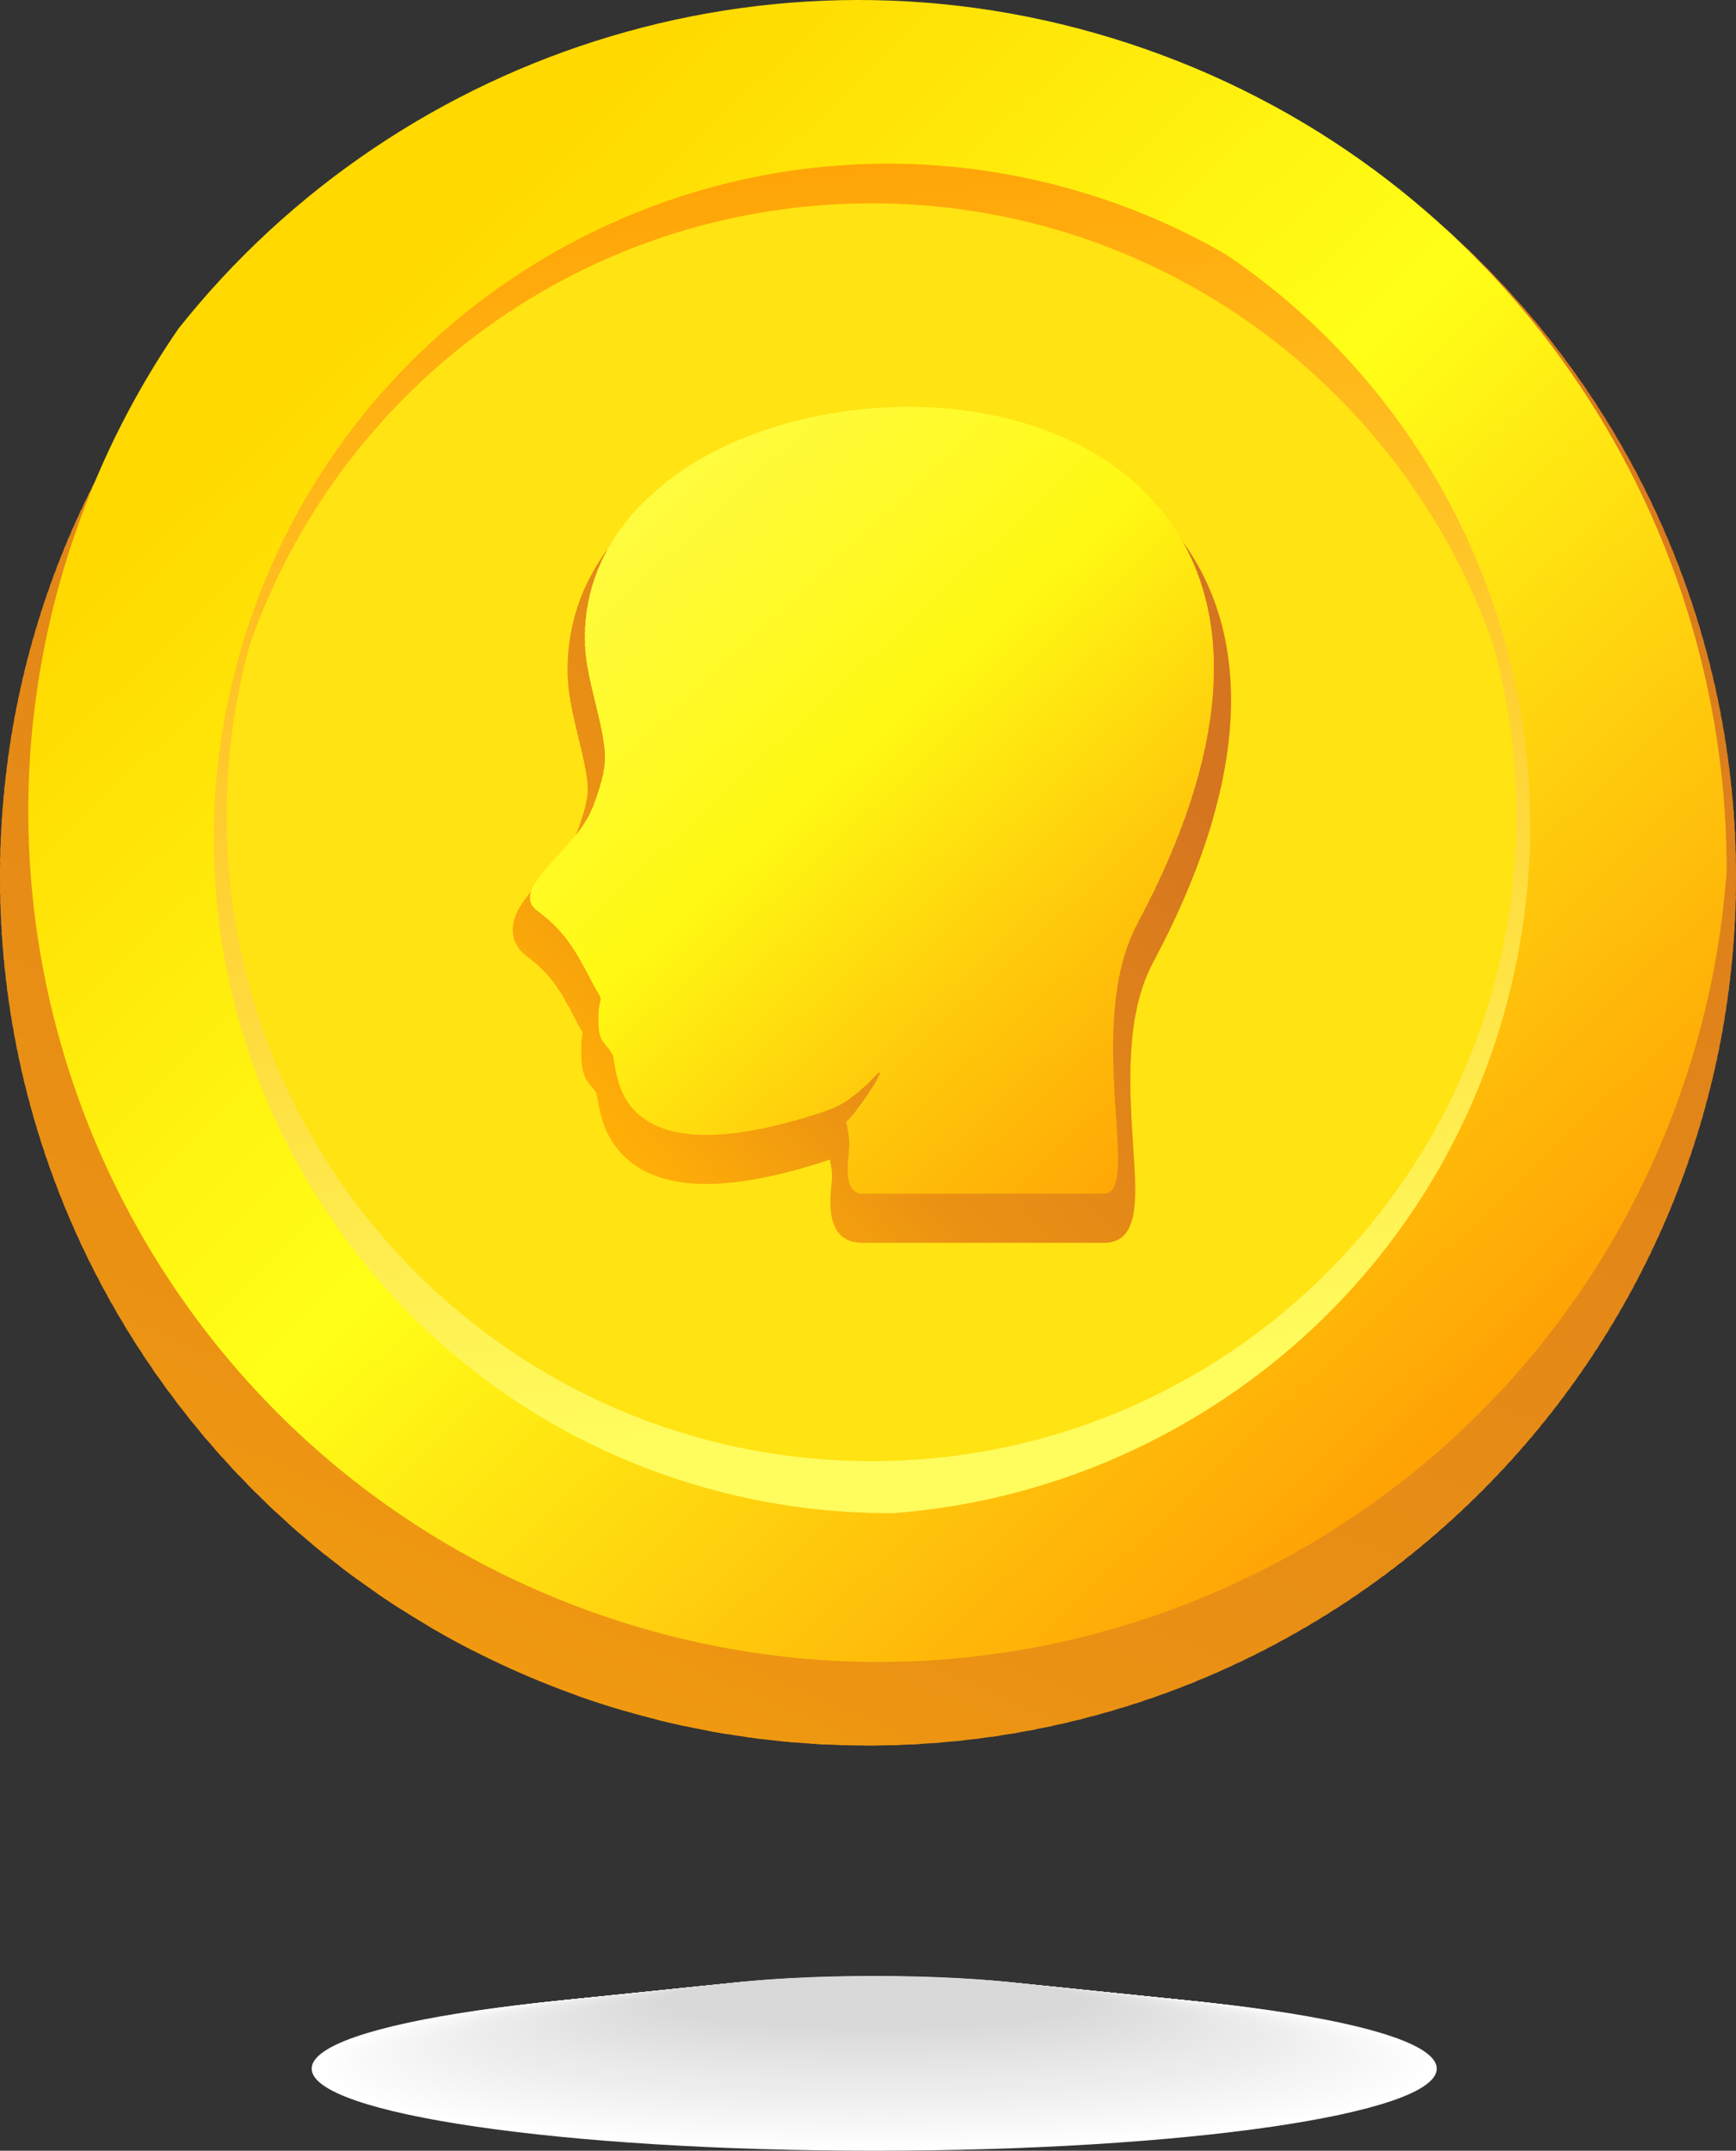 <?xml version="1.0" encoding="UTF-8"?>
<svg id="Layer_1" data-name="Layer 1" xmlns="http://www.w3.org/2000/svg" xmlns:xlink="http://www.w3.org/1999/xlink" viewBox="0 0 1764.99 2185.49">
  <rect x="0" y="0" width="1764.99" height="2185.49" fill="#333333" stroke="none"/>
  <defs>
    <style>
      .cls-1 {
        fill: url(#linear-gradient);
      }

      .cls-2 {
        clip-path: url(#clippath);
      }

      .cls-3 {
        clip-rule: evenodd;
        fill: none;
      }

      .cls-4 {
        clip-path: url(#clippath-1);
      }

      .cls-5 {
        clip-path: url(#clippath-4);
      }

      .cls-6 {
        clip-path: url(#clippath-3);
      }

      .cls-7 {
        clip-path: url(#clippath-2);
      }

      .cls-8 {
        fill: url(#linear-gradient-2);
      }

      .cls-9 {
        fill: #f7f7f7;
      }

      .cls-9, .cls-10, .cls-11, .cls-12, .cls-13, .cls-14, .cls-15, .cls-16, .cls-17, .cls-18, .cls-19, .cls-20, .cls-21, .cls-22, .cls-23, .cls-24, .cls-25, .cls-26, .cls-27, .cls-28, .cls-29, .cls-30, .cls-31, .cls-32, .cls-33, .cls-34, .cls-35, .cls-36, .cls-37, .cls-38, .cls-39, .cls-40, .cls-41, .cls-42, .cls-43, .cls-44, .cls-45, .cls-46, .cls-47, .cls-48, .cls-49, .cls-50, .cls-51, .cls-52, .cls-53, .cls-54, .cls-55, .cls-56, .cls-57, .cls-58, .cls-59, .cls-60, .cls-61, .cls-62, .cls-63, .cls-64, .cls-65, .cls-66, .cls-67, .cls-68, .cls-69, .cls-70, .cls-71, .cls-72, .cls-73, .cls-74, .cls-75, .cls-76, .cls-77, .cls-78, .cls-79, .cls-80, .cls-81, .cls-82, .cls-83, .cls-84, .cls-85, .cls-86, .cls-87, .cls-88, .cls-89, .cls-90, .cls-91, .cls-92, .cls-93, .cls-94, .cls-95, .cls-96, .cls-97, .cls-98, .cls-99, .cls-100, .cls-101, .cls-102, .cls-103, .cls-104, .cls-105, .cls-106, .cls-107, .cls-108, .cls-109, .cls-110, .cls-111, .cls-112, .cls-113, .cls-114, .cls-115, .cls-116, .cls-117, .cls-118, .cls-119, .cls-120, .cls-121, .cls-122, .cls-123, .cls-124, .cls-125, .cls-126, .cls-127, .cls-128, .cls-129, .cls-130, .cls-131, .cls-132, .cls-133, .cls-134, .cls-135, .cls-136, .cls-137, .cls-138, .cls-139, .cls-140, .cls-141, .cls-142, .cls-143, .cls-144, .cls-145, .cls-146, .cls-147, .cls-148, .cls-149, .cls-150, .cls-151, .cls-152, .cls-153, .cls-154, .cls-155, .cls-156, .cls-157, .cls-158, .cls-159, .cls-160, .cls-161, .cls-162, .cls-163, .cls-164, .cls-165, .cls-166, .cls-167, .cls-168, .cls-169, .cls-170, .cls-171, .cls-172, .cls-173, .cls-174, .cls-175, .cls-176, .cls-177, .cls-178, .cls-179, .cls-180, .cls-181, .cls-182, .cls-183, .cls-184, .cls-185, .cls-186, .cls-187, .cls-188, .cls-189, .cls-190, .cls-191, .cls-192, .cls-193, .cls-194, .cls-195, .cls-196, .cls-197, .cls-198, .cls-199, .cls-200, .cls-201, .cls-202, .cls-203, .cls-204, .cls-205, .cls-206, .cls-207, .cls-208, .cls-209, .cls-210, .cls-211, .cls-212, .cls-213, .cls-214, .cls-215, .cls-216, .cls-217, .cls-218, .cls-219, .cls-220, .cls-221, .cls-222, .cls-223, .cls-224, .cls-225, .cls-226, .cls-227, .cls-228, .cls-229, .cls-230, .cls-231, .cls-232, .cls-233, .cls-234, .cls-235, .cls-236, .cls-237, .cls-238, .cls-239, .cls-240, .cls-241, .cls-242, .cls-243, .cls-244, .cls-245, .cls-246, .cls-247, .cls-248, .cls-249, .cls-250, .cls-251, .cls-252, .cls-253, .cls-254, .cls-255, .cls-256, .cls-257, .cls-258, .cls-259, .cls-260, .cls-261, .cls-262, .cls-263, .cls-264, .cls-265, .cls-266, .cls-267, .cls-268, .cls-269, .cls-270, .cls-271, .cls-272, .cls-273, .cls-274, .cls-275, .cls-276, .cls-277, .cls-278, .cls-279, .cls-280, .cls-281, .cls-282, .cls-283, .cls-284, .cls-285, .cls-286, .cls-287, .cls-288, .cls-289, .cls-290, .cls-291 {
        fill-rule: evenodd;
      }

      .cls-10 {
        fill: #f8a40b;
      }

      .cls-11 {
        fill: #f8a50b;
      }

      .cls-12 {
        fill: #f9f9f9;
      }

      .cls-13 {
        fill: #faa70a;
      }

      .cls-14 {
        fill: #faa80a;
      }

      .cls-15 {
        fill: #f9a50b;
      }

      .cls-16 {
        fill: #f9a60a;
      }

      .cls-17 {
        fill: #f8f8f8;
      }

      .cls-18 {
        fill: #f9a60b;
      }

      .cls-19 {
        fill: #f39d0f;
      }

      .cls-20 {
        fill: #f2f2f2;
      }

      .cls-21 {
        fill: #f39e0e;
      }

      .cls-22 {
        fill: #f39d0e;
      }

      .cls-23 {
        fill: #f7a20c;
      }

      .cls-24 {
        fill: #f6f6f6;
      }

      .cls-25 {
        fill: #f7a30c;
      }

      .cls-26 {
        fill: #f7a40c;
      }

      .cls-27 {
        fill: #f49f0e;
      }

      .cls-28 {
        fill: #f3f3f3;
      }

      .cls-29 {
        fill: #f49e0e;
      }

      .cls-30 {
        fill: #df811b;
      }

      .cls-31 {
        fill: #dc7d1c;
      }

      .cls-32 {
        fill: #dc7d1d;
      }

      .cls-33 {
        fill: #dc7e1c;
      }

      .cls-34 {
        fill: #df821a;
      }

      .cls-35 {
        fill: #e1e1e1;
      }

      .cls-36 {
        fill: #e28619;
      }

      .cls-37 {
        fill: #e28618;
      }

      .cls-38 {
        fill: #e28519;
      }

      .cls-39 {
        fill: #de811b;
      }

      .cls-40 {
        fill: #dfdfdf;
      }

      .cls-41 {
        fill: #d77620;
      }

      .cls-42 {
        fill: #d7761f;
      }

      .cls-43 {
        fill: #e18519;
      }

      .cls-44 {
        fill: #e1841a;
      }

      .cls-45 {
        fill: #e18419;
      }

      .cls-46 {
        fill: #d7771f;
      }

      .cls-47 {
        fill: #d67620;
      }

      .cls-48 {
        fill: #d67520;
      }

      .cls-49 {
        fill: #dd7e1c;
      }

      .cls-50 {
        fill: #dd7f1b;
      }

      .cls-51 {
        fill: #dcdcdc;
      }

      .cls-52 {
        fill: #dd7f1c;
      }

      .cls-53 {
        fill: #dbdbdb;
      }

      .cls-54 {
        fill: #db7c1d;
      }

      .cls-55 {
        fill: #db7d1d;
      }

      .cls-56 {
        fill: #da7a1e;
      }

      .cls-57 {
        fill: #dadada;
      }

      .cls-58 {
        fill: #e0821a;
      }

      .cls-59 {
        fill: #db7b1d;
      }

      .cls-60 {
        fill: #e0841a;
      }

      .cls-61 {
        fill: #d9d9d9;
      }

      .cls-62 {
        fill: #da7b1d;
      }

      .cls-63 {
        fill: #da7b1e;
      }

      .cls-64 {
        fill: #e0831a;
      }

      .cls-65 {
        fill: #e0e0e0;
      }

      .cls-66 {
        fill: #dedede;
      }

      .cls-67 {
        fill: #e38818;
      }

      .cls-68 {
        fill: #e38618;
      }

      .cls-69 {
        fill: #e38718;
      }

      .cls-70 {
        fill: #de801b;
      }

      .cls-71 {
        fill: #ddd;
      }

      .cls-72 {
        fill: #d8771f;
      }

      .cls-73 {
        fill: #d8781f;
      }

      .cls-74 {
        fill: #d97a1e;
      }

      .cls-75 {
        fill: #d9791e;
      }

      .cls-76 {
        fill: #fdfdfd;
      }

      .cls-77 {
        fill: #fead07;
      }

      .cls-78 {
        fill: #feac08;
      }

      .cls-79 {
        fill: #fead08;
      }

      .cls-80 {
        fill: #f29c0f;
      }

      .cls-81 {
        fill: #f29b0f;
      }

      .cls-82 {
        fill: #f0f0f0;
      }

      .cls-83 {
        fill: #eaeaea;
      }

      .cls-84 {
        fill: #ebebeb;
      }

      .cls-85 {
        fill: #ed9512;
      }

      .cls-86 {
        fill: #ed9412;
      }

      .cls-87 {
        fill: #eee;
      }

      .cls-88 {
        fill: #f19b0f;
      }

      .cls-89 {
        fill: #e4e4e4;
      }

      .cls-90 {
        fill: #efefef;
      }

      .cls-91 {
        fill: #f19a10;
      }

      .cls-92 {
        fill: #f1f1f1;
      }

      .cls-93 {
        fill: #f09a10;
      }

      .cls-94 {
        fill: #f09910;
      }

      .cls-95 {
        fill: #eb9313;
      }

      .cls-96 {
        fill: #ffea11;
      }

      .cls-97 {
        fill: #fff813;
      }

      .cls-98 {
        fill: #ffe910;
      }

      .cls-99 {
        fill: #ffe20f;
      }

      .cls-100 {
        fill: #fe1;
      }

      .cls-101 {
        fill: #ffef11;
      }

      .cls-102 {
        fill: #ffd90e;
      }

      .cls-103 {
        fill: #fff713;
      }

      .cls-104 {
        fill: #fff613;
      }

      .cls-105 {
        fill: #fff512;
      }

      .cls-106 {
        fill: #ffeb11;
      }

      .cls-107 {
        fill: #ffda0e;
      }

      .cls-108 {
        fill: #ffec11;
      }

      .cls-109 {
        fill: #ffe810;
      }

      .cls-110 {
        fill: #ffed11;
      }

      .cls-111 {
        fill: #ffe710;
      }

      .cls-112 {
        fill: #ffdb0e;
      }

      .cls-113 {
        fill: #fff412;
      }

      .cls-114 {
        fill: #eb9213;
      }

      .cls-115 {
        fill: #e8e8e8;
      }

      .cls-116 {
        fill: #ec9313;
      }

      .cls-117 {
        fill: #ec9412;
      }

      .cls-118 {
        fill: #ec9413;
      }

      .cls-119 {
        fill: #e3e3e3;
      }

      .cls-120 {
        fill: #ef9810;
      }

      .cls-121 {
        fill: #ef9811;
      }

      .cls-122 {
        fill: #e58a17;
      }

      .cls-123 {
        fill: #e58917;
      }

      .cls-124 {
        fill: #ef9711;
      }

      .cls-125 {
        fill: #e48917;
      }

      .cls-126 {
        fill: #fffa25;
      }

      .cls-127 {
        fill: #fffb3e;
      }

      .cls-128 {
        fill: #fffa2d;
      }

      .cls-129 {
        fill: #fffa2a;
      }

      .cls-130 {
        fill: #fffa2c;
      }

      .cls-131 {
        fill: #fffa20;
      }

      .cls-132 {
        fill: #fffa22;
      }

      .cls-133 {
        fill: #fffa2f;
      }

      .cls-134 {
        fill: #fffa29;
      }

      .cls-135 {
        fill: #fffa24;
      }

      .cls-136 {
        fill: #fffa2e;
      }

      .cls-137 {
        fill: #fffa2b;
      }

      .cls-138 {
        fill: #fffa28;
      }

      .cls-139 {
        fill: #fffb3c;
      }

      .cls-140 {
        fill: #fffb39;
      }

      .cls-141 {
        fill: #fffa30;
      }

      .cls-142 {
        fill: #fffa27;
      }

      .cls-143 {
        fill: #fffa21;
      }

      .cls-144 {
        fill: #fffa23;
      }

      .cls-145 {
        fill: #fffa26;
      }

      .cls-146 {
        fill: #fffb3d;
      }

      .cls-147 {
        fill: #fffb40;
      }

      .cls-148 {
        fill: #fffb3a;
      }

      .cls-149 {
        fill: #fffb3f;
      }

      .cls-150 {
        fill: #fffb3b;
      }

      .cls-151 {
        fill: #fffb41;
      }

      .cls-152 {
        fill: #ffaf07;
      }

      .cls-153 {
        fill: #ffb007;
      }

      .cls-154 {
        fill: #e48818;
      }

      .cls-155 {
        fill: #e48817;
      }

      .cls-156 {
        fill: #ffe610;
      }

      .cls-157 {
        fill: #fff212;
      }

      .cls-158 {
        fill: #ffe410;
      }

      .cls-159 {
        fill: #fff312;
      }

      .cls-160 {
        fill: #ffe510;
      }

      .cls-161 {
        fill: #fff112;
      }

      .cls-162 {
        fill: #ffe312;
      }

      .cls-163 {
        fill: #ffe30f;
      }

      .cls-164 {
        fill: #ffdd0e;
      }

      .cls-165 {
        fill: #ffde0f;
      }

      .cls-166 {
        fill: #fff012;
      }

      .cls-167 {
        fill: #ffe10f;
      }

      .cls-168 {
        fill: #ffdc0e;
      }

      .cls-169 {
        fill: #fff;
      }

      .cls-170 {
        fill: #ededed;
      }

      .cls-171 {
        fill: #fff913;
      }

      .cls-172 {
        fill: #ffa405;
      }

      .cls-173 {
        fill: #fff918;
      }

      .cls-174 {
        fill: #fffa31;
      }

      .cls-175 {
        fill: #fffa34;
      }

      .cls-176 {
        fill: #fffa32;
      }

      .cls-177 {
        fill: #fff915;
      }

      .cls-178 {
        fill: #fff914;
      }

      .cls-179 {
        fill: #fff917;
      }

      .cls-180 {
        fill: #fff916;
      }

      .cls-181 {
        fill: #fffa37;
      }

      .cls-182 {
        fill: #fffa38;
      }

      .cls-183 {
        fill: #fffa35;
      }

      .cls-184 {
        fill: #fffa36;
      }

      .cls-185 {
        fill: #fffa33;
      }

      .cls-186 {
        fill: #fff919;
      }

      .cls-187 {
        fill: #fff91e;
      }

      .cls-188 {
        fill: #fff91b;
      }

      .cls-189 {
        fill: #fff91a;
      }

      .cls-190 {
        fill: #fff91d;
      }

      .cls-191 {
        fill: #fff91c;
      }

      .cls-192 {
        fill: #fff91f;
      }

      .cls-193 {
        fill: #ffa305;
      }

      .cls-194 {
        fill: #ea9014;
      }

      .cls-195 {
        fill: #ea9114;
      }

      .cls-196 {
        fill: #f5f5f5;
      }

      .cls-197 {
        fill: #f4f4f4;
      }

      .cls-198 {
        fill: #fcfcfc;
      }

      .cls-199 {
        fill: #e7e7e7;
      }

      .cls-200 {
        fill: #f6a10d;
      }

      .cls-201 {
        fill: #f6a20c;
      }

      .cls-202 {
        fill: #e99014;
      }

      .cls-203 {
        fill: #e98f14;
      }

      .cls-204 {
        fill: #e98f15;
      }

      .cls-205 {
        fill: #e88f15;
      }

      .cls-206 {
        fill: #e88e15;
      }

      .cls-207 {
        fill: #e9e9e9;
      }

      .cls-208 {
        fill: #e88d15;
      }

      .cls-209 {
        fill: #f5a10d;
      }

      .cls-210 {
        fill: #f59f0d;
      }

      .cls-211 {
        fill: #f5a00d;
      }

      .cls-212 {
        fill: #ffe00f;
      }

      .cls-213 {
        fill: #ffdf0f;
      }

      .cls-214 {
        fill: #e6e6e6;
      }

      .cls-215 {
        fill: #fdab08;
      }

      .cls-216 {
        fill: #fdac08;
      }

      .cls-217 {
        fill: #ee9711;
      }

      .cls-218 {
        fill: #e78c16;
      }

      .cls-219 {
        fill: #e78d15;
      }

      .cls-220 {
        fill: #e78d16;
      }

      .cls-221 {
        fill: #e5e5e5;
      }

      .cls-222 {
        fill: #fbfbfb;
      }

      .cls-223 {
        fill: #fcaa09;
      }

      .cls-224 {
        fill: #fba809;
      }

      .cls-225 {
        fill: #fba80a;
      }

      .cls-226 {
        fill: #fba909;
      }

      .cls-227 {
        fill: #e2e2e2;
      }

      .cls-228 {
        fill: #e68c16;
      }

      .cls-229 {
        fill: #e68b16;
      }

      .cls-230 {
        fill: #e68b17;
      }

      .cls-231 {
        fill: #ffab06;
      }

      .cls-232 {
        fill: #ffb608;
      }

      .cls-233 {
        fill: #ffc20a;
      }

      .cls-234 {
        fill: #fca909;
      }

      .cls-235 {
        fill: #ffb909;
      }

      .cls-236 {
        fill: #ffd20d;
      }

      .cls-237 {
        fill: #ffc80b;
      }

      .cls-238 {
        fill: #ffc40a;
      }

      .cls-239 {
        fill: #ffa706;
      }

      .cls-240 {
        fill: #ffc10a;
      }

      .cls-241 {
        fill: #ffae07;
      }

      .cls-242 {
        fill: #ffad07;
      }

      .cls-243 {
        fill: #ffa806;
      }

      .cls-244 {
        fill: #ffb508;
      }

      .cls-245 {
        fill: #ffcf0c;
      }

      .cls-246 {
        fill: #ffac07;
      }

      .cls-247 {
        fill: #ffac06;
      }

      .cls-248 {
        fill: #fafafa;
      }

      .cls-249 {
        fill: #ffaa06;
      }

      .cls-250 {
        fill: #ffa906;
      }

      .cls-251 {
        fill: #ffd40d;
      }

      .cls-252 {
        fill: #ffd10c;
      }

      .cls-253 {
        fill: #ffd10d;
      }

      .cls-254 {
        fill: #ffb708;
      }

      .cls-255 {
        fill: #ffbe09;
      }

      .cls-256 {
        fill: #ffbd09;
      }

      .cls-257 {
        fill: #ffc30a;
      }

      .cls-258 {
        fill: #ffc00a;
      }

      .cls-259 {
        fill: #ffb808;
      }

      .cls-260 {
        fill: #ffbf09;
      }

      .cls-261 {
        fill: #ffbf0a;
      }

      .cls-262 {
        fill: #ffc50b;
      }

      .cls-263 {
        fill: #ffa606;
      }

      .cls-264 {
        fill: #ffa505;
      }

      .cls-265 {
        fill: #ffd30d;
      }

      .cls-266 {
        fill: #ffbc09;
      }

      .cls-267 {
        fill: #ffa605;
      }

      .cls-268 {
        fill: #ffc60b;
      }

      .cls-269 {
        fill: #ffb107;
      }

      .cls-270 {
        fill: #ffb207;
      }

      .cls-271 {
        fill: #ffb408;
      }

      .cls-272 {
        fill: #ffb308;
      }

      .cls-273 {
        fill: #ececec;
      }

      .cls-274 {
        fill: #ffd70e;
      }

      .cls-275 {
        fill: #ffca0b;
      }

      .cls-276 {
        fill: #ffd70d;
      }

      .cls-277 {
        fill: #ffcb0c;
      }

      .cls-278 {
        fill: #ee9611;
      }

      .cls-279 {
        fill: #ee9612;
      }

      .cls-280 {
        fill: #ffba09;
      }

      .cls-281 {
        fill: #ffbb09;
      }

      .cls-282 {
        fill: #ffce0c;
      }

      .cls-283 {
        fill: #ffc90b;
      }

      .cls-284 {
        fill: #ffcc0c;
      }

      .cls-285 {
        fill: #ffd60d;
      }

      .cls-286 {
        fill: #ffcd0c;
      }

      .cls-287 {
        fill: #ffd00c;
      }

      .cls-288 {
        fill: #fefefe;
      }

      .cls-289 {
        fill: #ffc70b;
      }

      .cls-290 {
        fill: #ffd50d;
      }

      .cls-291 {
        fill: #ffd80e;
      }
    </style>
    <clipPath id="clippath">
      <path class="cls-3" d="M882.49,8.73C395.11,8.73,0,403.83,0,891.22s395.11,882.49,882.49,882.49c487.39,0,882.49-395.11,882.49-882.49S1369.88,8.73,882.49,8.73"/>
    </clipPath>
    <clipPath id="clippath-1">
      <path class="cls-3" d="M1164.33,49.78c-364.32-127.52-755.83-1.97-982.96,284.26-42.61,61.94-77.83,130.45-103.86,204.82-157.68,450.5,79.7,943.53,530.2,1101.21,450.5,157.68,943.53-79.7,1101.21-530.2,26.03-74.37,41.23-149.89,46.54-224.88,.95-365.4-226.81-707.7-591.13-835.22"/>
    </clipPath>
    <linearGradient id="linear-gradient" x1="333.1" y1="1484.7" x2="1420.97" y2="340.16" gradientTransform="translate(1764.99) rotate(-180) scale(1 -1)" gradientUnits="userSpaceOnUse">
      <stop offset="0" stop-color="#ffa305"/>
      <stop offset=".54" stop-color="#ffff17"/>
      <stop offset="1" stop-color="#ffd900"/>
    </linearGradient>
    <clipPath id="clippath-2">
      <path class="cls-3" d="M1532.46,1017.67c-77.94,296.08-334.29,497.68-623.28,519.88-59.63,.51-120.3-6.77-180.74-22.68-366.12-96.38-584.79-471.31-488.4-837.43C336.42,311.32,711.35,92.66,1077.47,189.04c60.44,15.91,116.83,39.45,168.48,69.25,240.6,161.61,364.46,463.3,286.51,759.38"/>
    </clipPath>
    <linearGradient id="linear-gradient-2" x1="977.06" y1="152.48" x2="806.22" y2="1423.48" gradientTransform="translate(1764.99) rotate(-180) scale(1 -1)" gradientUnits="userSpaceOnUse">
      <stop offset="0" stop-color="#ffa305"/>
      <stop offset="1" stop-color="#fffc5e"/>
    </linearGradient>
    <clipPath id="clippath-3">
      <path class="cls-3" d="M845.03,1185.06c.39,2.55,.73,5.48,.99,8.92,.12,1.56-.2,4.97-.57,8.91-.54,5.73-1.15,12.26-1.15,17.92,0,21.86,5.97,42.04,33.27,42.04h244.64c24.94,0,31.89-20.54,31.89-53.5h.07c0-12.45-1.02-27.96-2.14-45.18-3.68-56.18-8.64-131.88,19.85-185.29,11.78-22.09,22.08-43.31,30.96-63.66,9.32-21.35,17.13-41.69,23.51-61.04,6.62-20.07,11.88-39.49,15.87-58.27,4.11-19.38,6.82-37.89,8.23-55.53,1.48-18.53,1.54-36.23,.31-53.11-1.28-17.53-3.95-34.12-7.88-49.78-4.07-16.21-9.51-31.47-16.14-45.77-6.9-14.86-15.05-28.64-24.29-41.35-27.67-38.06-64.64-66.26-106.27-85.93-46.12-21.79-98-33.08-149.18-35.7-59.38-3.03-125.14,5.62-184.56,27.38-53.11,19.45-101.41,49.48-136.11,91.14-8.59,10.31-16.13,21.05-22.49,32.16-6.34,11.09-11.66,22.71-15.84,34.84-4.03,11.7-7.02,24.02-8.85,36.94-1.75,12.3-2.38,25.09-1.82,38.33,.81,18.9,5.97,40.15,10.99,60.88,5.06,20.87,9.98,41.17,9.2,54.38-.17,2.85-.57,5.96-1.23,9.42-.73,3.82-1.7,7.75-2.95,11.85-3.39,11.16-6.14,19.06-9.69,26.06-3.35,6.6-7.74,12.83-14.59,21.02-3.01,3.6-7.12,8.1-11.52,12.93-10.71,11.75-23.08,25.32-29.59,36.65-1.27,2.21-2.32,4.27-3.13,6.14-.96,2.23-1.73,4.49-2.29,6.77-.76,3.06-1.15,6.17-1.15,9.29,0,3.53,.53,6.92,1.61,10.15,1.1,3.28,2.74,6.36,4.96,9.22,2.04,2.63,4.44,5,7.23,7.08,3.43,2.57,6.38,4.91,8.89,7.04,2.7,2.29,5.1,4.48,7.23,6.57,2.29,2.25,4.31,4.37,6.09,6.4,1.9,2.17,3.59,4.25,5.11,6.27,8.03,10.67,13.99,21.96,20.14,33.62,3.14,5.95,6.33,11.99,9.84,18.12-.85,4.21-1.28,8.79-1.44,13.28-.17,4.74-.06,9.28,.11,13.02,.81,17.36,5.68,23.17,11.68,30.31,1.24,1.48,2.58,3.08,3.76,5.02,3.18,19.34,6.66,38.07,20.65,55.85,24.04,30.54,63.83,38.19,104.91,35.73,37.73-2.26,76.71-13.15,103.58-21.69,2.89-.92,5.56-1.8,8.03-2.66,.55,2.64,.98,4.94,1.27,6.8"/>
    </clipPath>
    <clipPath id="clippath-4">
      <path class="cls-3" d="M863.52,1160.38c-.53-7.02-1.62-13.61-3.11-20.47,13.55-11.62,53.97-75.12,22.23-38.92-20.96,17.91-26.16,22.67-52.2,30.95-51.76,16.47-149.97,41.92-189.41-8.2-11.92-15.15-14.66-32.67-17.63-50.74-6.49-13.35-13.92-12.48-14.76-30.36-.32-6.84-.42-16.42,1.32-23.44,.73-2.94,1.21-4.91-.16-7.21-11.92-20.06-19.27-38.48-33.31-57.13-3.67-4.87-7.85-9.71-12.91-14.67-5.01-4.91-10.86-9.92-17.9-15.18-3.15-2.36-5.13-4.96-6.08-7.79-.97-2.88-.93-6.13-.05-9.7,.66-2.66,1.88-5.46,3.56-8.39,7.89-13.73,28.96-34.58,39.4-47.03,15.41-18.4,20.15-28.86,27.58-53.25,3-9.86,4.5-18.05,4.93-25.31,1.77-29.87-18.64-80.69-20.19-116.97-1.05-24.63,2.45-47.63,9.78-68.89,7.74-22.45,19.76-43.01,35.17-61.51,69.43-83.35,198.75-117.7,306.33-112.2,92.61,4.74,187.25,38.95,242.14,114.42,16.95,23.32,29.88,50.29,37.62,81.09,7.27,28.96,9.96,61.34,7.09,97.26-2.67,33.46-10.17,69.99-23.27,109.68-12.45,37.71-29.97,78.33-53.24,121.95-55.48,104.01,5.36,274.63-34.23,274.63h-244.64c-23.94,0-13.14-40.51-14.06-52.61"/>
    </clipPath>
  </defs>
  <g>
    <path class="cls-169" d="M888.82,2018.68c-315.87,0-571.94,37.34-571.94,83.41s256.07,83.41,571.94,83.41c315.87,0,571.94-37.34,571.94-83.41s-256.07-83.41-571.94-83.41"/>
    <path class="cls-288" d="M888.82,2018.4c-310.82,0-562.78,36.7-562.78,81.96s251.97,81.96,562.78,81.96c310.82,0,562.79-36.7,562.79-81.96s-251.97-81.96-562.79-81.96"/>
    <path class="cls-76" d="M888.82,2018.13c-305.76,0-553.63,36.05-553.63,80.52,0,44.47,247.87,80.52,553.63,80.52,305.76,0,553.63-36.05,553.63-80.52,0-44.47-247.87-80.52-553.63-80.52"/>
    <path class="cls-198" d="M888.82,2017.85c-300.71,0-544.48,35.4-544.48,79.07s243.77,79.07,544.48,79.07c300.71,0,544.48-35.4,544.48-79.07s-243.77-79.07-544.48-79.07"/>
    <path class="cls-222" d="M888.82,2017.57c-295.65,0-535.33,34.76-535.33,77.63,0,42.87,239.68,77.63,535.33,77.63,295.65,0,535.33-34.76,535.33-77.63,0-42.87-239.68-77.63-535.33-77.63"/>
    <path class="cls-248" d="M888.82,2017.3c-290.6,0-526.18,34.11-526.18,76.18,0,42.07,235.58,76.18,526.18,76.18,290.6,0,526.18-34.11,526.18-76.18,0-42.07-235.58-76.18-526.18-76.18"/>
    <path class="cls-12" d="M888.82,2017.02c-285.54,0-517.02,33.46-517.02,74.74,0,41.28,231.48,74.74,517.02,74.74,285.54,0,517.02-33.46,517.02-74.74,0-41.28-231.48-74.74-517.02-74.74"/>
    <path class="cls-17" d="M888.82,2016.74c-280.49,0-507.87,32.82-507.87,73.29s227.38,73.29,507.87,73.29c280.49,0,507.87-32.82,507.87-73.29s-227.38-73.29-507.87-73.29"/>
    <path class="cls-9" d="M888.82,2016.47c-275.43,0-498.72,32.17-498.72,71.85,0,39.68,223.28,71.85,498.72,71.85,275.44,0,498.72-32.17,498.72-71.85,0-39.68-223.28-71.85-498.72-71.85"/>
    <path class="cls-24" d="M888.82,2016.19c-270.38,0-489.57,31.52-489.57,70.4s219.19,70.4,489.57,70.4c270.38,0,489.57-31.52,489.57-70.4s-219.19-70.4-489.57-70.4"/>
    <path class="cls-196" d="M888.82,2015.91c-265.32,0-480.41,30.87-480.41,68.96s215.09,68.96,480.41,68.96c265.33,0,480.42-30.87,480.42-68.96s-215.09-68.96-480.42-68.96"/>
    <path class="cls-197" d="M888.82,2015.63c-260.27,0-471.26,30.23-471.26,67.51,0,37.29,210.99,67.52,471.26,67.52,260.27,0,471.26-30.23,471.26-67.52,0-37.29-210.99-67.51-471.26-67.51"/>
    <path class="cls-28" d="M888.82,2015.36c-255.22,0-462.11,29.58-462.11,66.07,0,36.49,206.89,66.07,462.11,66.07,255.22,0,462.11-29.58,462.11-66.07,0-36.49-206.89-66.07-462.11-66.07"/>
    <path class="cls-20" d="M888.82,2015.08c-250.16,0-452.96,28.93-452.96,64.63s202.8,64.63,452.96,64.63c250.16,0,452.96-28.93,452.96-64.63s-202.8-64.63-452.96-64.63"/>
    <path class="cls-92" d="M888.82,2014.8c-245.11,0-443.81,28.29-443.81,63.18s198.7,63.18,443.81,63.18c245.11,0,443.81-28.29,443.81-63.18s-198.7-63.18-443.81-63.18"/>
    <path class="cls-82" d="M888.82,2014.53c-240.05,0-434.65,27.64-434.65,61.74,0,34.1,194.6,61.74,434.65,61.74,240.05,0,434.65-27.64,434.65-61.74,0-34.1-194.6-61.74-434.65-61.74"/>
    <path class="cls-90" d="M888.82,2014.25c-235,0-425.5,26.99-425.5,60.29s190.5,60.29,425.5,60.29c235,0,425.5-26.99,425.5-60.29s-190.5-60.29-425.5-60.29"/>
    <path class="cls-87" d="M888.82,2013.97c-229.94,0-416.35,26.35-416.35,58.85s186.41,58.85,416.35,58.85c229.94,0,416.35-26.35,416.35-58.85s-186.41-58.85-416.35-58.85"/>
    <path class="cls-170" d="M888.82,2013.7c-224.89,0-407.2,25.7-407.2,57.4,0,31.7,182.31,57.4,407.2,57.4,224.89,0,407.2-25.7,407.2-57.4,0-31.7-182.31-57.4-407.2-57.4"/>
    <path class="cls-273" d="M888.82,2013.42c-219.83,0-398.05,25.05-398.05,55.96,0,30.9,178.21,55.96,398.05,55.96,219.83,0,398.05-25.05,398.05-55.96,0-30.9-178.21-55.96-398.05-55.96"/>
    <path class="cls-273" d="M888.82,2013.14c-214.78,0-388.89,24.41-388.89,54.51s174.11,54.51,388.89,54.51c214.78,0,388.89-24.41,388.89-54.51s-174.11-54.51-388.89-54.51"/>
    <path class="cls-84" d="M888.82,2012.87c-209.72,0-379.74,23.76-379.74,53.07,0,29.31,170.02,53.07,379.74,53.07,209.73,0,379.74-23.76,379.74-53.07,0-29.31-170.02-53.07-379.74-53.07"/>
    <path class="cls-83" d="M888.82,2012.59c-204.67,0-370.59,23.11-370.59,51.62s165.92,51.62,370.59,51.62c204.67,0,370.59-23.11,370.59-51.62s-165.92-51.62-370.59-51.62"/>
    <path class="cls-207" d="M888.82,2012.31c-199.62,0-361.44,22.47-361.44,50.18s161.82,50.18,361.44,50.18,361.44-22.47,361.44-50.18-161.82-50.18-361.44-50.18"/>
    <path class="cls-115" d="M888.82,2012.04c-194.56,0-352.28,21.82-352.28,48.73s157.72,48.73,352.28,48.73,352.29-21.82,352.29-48.73-157.72-48.73-352.29-48.73"/>
    <path class="cls-199" d="M888.82,2011.76c-189.51,0-343.13,21.17-343.13,47.29,0,26.12,153.63,47.29,343.13,47.29,189.51,0,343.13-21.17,343.13-47.29,0-26.12-153.63-47.29-343.13-47.29"/>
    <path class="cls-214" d="M888.82,2011.48c-184.45,0-333.98,20.53-333.98,45.84s149.53,45.84,333.98,45.84,333.98-20.53,333.98-45.84-149.53-45.84-333.98-45.84"/>
    <path class="cls-221" d="M888.82,2011.21c-179.4,0-324.83,19.88-324.83,44.4,0,24.52,145.43,44.4,324.83,44.4s324.83-19.88,324.83-44.4c0-24.52-145.43-44.4-324.83-44.4"/>
    <path class="cls-89" d="M888.82,2010.93c-174.34,0-315.68,19.23-315.68,42.96,0,23.72,141.33,42.95,315.68,42.95s315.68-19.23,315.68-42.95c0-23.72-141.33-42.96-315.68-42.96"/>
    <path class="cls-119" d="M888.82,2010.65c-169.29,0-306.52,18.59-306.52,41.51,0,22.92,137.24,41.51,306.52,41.51s306.52-18.59,306.52-41.51c0-22.93-137.24-41.51-306.52-41.51"/>
    <path class="cls-227" d="M888.82,2010.37c-164.23,0-297.37,17.94-297.37,40.07s133.14,40.07,297.37,40.07,297.37-17.94,297.37-40.07-133.14-40.07-297.37-40.07"/>
    <path class="cls-35" d="M888.82,2010.1c-159.18,0-288.22,17.29-288.22,38.62,0,21.33,129.04,38.62,288.22,38.62s288.22-17.29,288.22-38.62c0-21.33-129.04-38.62-288.22-38.62"/>
    <path class="cls-65" d="M888.82,2009.82c-154.12,0-279.07,16.64-279.07,37.18s124.94,37.18,279.07,37.18,279.07-16.64,279.07-37.18-124.94-37.18-279.07-37.18"/>
    <path class="cls-40" d="M888.82,2009.54c-149.07,0-269.92,16-269.92,35.73s120.85,35.73,269.92,35.73,269.92-16,269.92-35.73-120.85-35.73-269.92-35.73"/>
    <path class="cls-66" d="M888.82,2009.27c-144.02,0-260.76,15.35-260.76,34.29s116.75,34.29,260.76,34.29,260.76-15.35,260.76-34.29-116.75-34.29-260.76-34.29"/>
    <path class="cls-71" d="M888.82,2008.99c-138.96,0-251.61,14.7-251.61,32.84,0,18.14,112.65,32.84,251.61,32.84s251.61-14.7,251.61-32.84c0-18.14-112.65-32.84-251.61-32.84"/>
    <path class="cls-51" d="M888.82,2008.71c-133.91,0-242.46,14.06-242.46,31.4s108.55,31.4,242.46,31.4,242.46-14.06,242.46-31.4-108.55-31.4-242.46-31.4"/>
    <path class="cls-53" d="M888.82,2008.44c-128.85,0-233.31,13.41-233.31,29.95,0,16.54,104.46,29.95,233.31,29.95s233.31-13.41,233.31-29.95c0-16.54-104.45-29.95-233.31-29.95"/>
    <path class="cls-57" d="M888.82,2008.16c-123.8,0-224.15,12.76-224.15,28.51s100.36,28.51,224.15,28.51,224.16-12.76,224.16-28.51-100.36-28.51-224.16-28.51"/>
    <path class="cls-61" d="M888.82,2007.88c-118.74,0-215,12.12-215,27.06,0,14.95,96.26,27.06,215,27.06s215-12.12,215-27.06c0-14.95-96.26-27.06-215-27.06"/>
  </g>
  <g>
    <g>
      <g class="cls-2">
        <polyline class="cls-42" points="358.91 -427.66 357.97 -425.48 2200.43 369.82 2201.37 367.64"/>
        <polyline class="cls-42" points="359.94 -430.02 354.05 -416.38 2196.51 378.92 2202.39 365.28"/>
        <polyline class="cls-46" points="356.01 -420.93 350.12 -407.29 2192.58 388.01 2198.47 374.37"/>
        <polyline class="cls-46" points="352.09 -411.84 346.2 -398.2 2188.66 397.1 2194.54 383.46"/>
        <polyline class="cls-46" points="348.16 -402.75 342.27 -389.1 2184.73 406.19 2190.62 392.56"/>
        <polyline class="cls-46" points="344.23 -393.65 338.35 -380.01 2180.81 415.29 2186.69 401.65"/>
        <polyline class="cls-72" points="340.31 -384.56 334.42 -370.92 2176.88 424.38 2182.77 410.74"/>
        <polyline class="cls-72" points="336.39 -375.47 330.5 -361.83 2172.96 433.47 2178.84 419.83"/>
        <polyline class="cls-73" points="332.46 -366.37 326.57 -352.73 2169.03 442.57 2174.92 428.93"/>
        <polyline class="cls-73" points="328.54 -357.28 322.65 -343.64 2165.11 451.66 2170.99 438.02"/>
        <polyline class="cls-73" points="324.61 -348.19 318.72 -334.55 2161.18 460.75 2167.07 447.11"/>
        <polyline class="cls-73" points="320.69 -339.09 314.8 -325.45 2157.26 469.85 2163.14 456.21"/>
        <polyline class="cls-73" points="316.76 -330 310.87 -316.36 2153.33 478.94 2159.22 465.3"/>
        <polyline class="cls-73" points="312.84 -320.91 306.95 -307.27 2149.41 488.03 2155.29 474.39"/>
        <polyline class="cls-75" points="308.91 -311.82 303.02 -298.18 2145.48 497.12 2151.37 483.48"/>
        <polyline class="cls-75" points="304.99 -302.72 299.1 -289.08 2141.56 506.22 2147.44 492.58"/>
        <polyline class="cls-75" points="301.06 -293.63 295.17 -279.99 2137.63 515.31 2143.52 501.67"/>
        <polyline class="cls-75" points="297.14 -284.54 291.25 -270.9 2133.71 524.4 2139.59 510.76"/>
        <polyline class="cls-75" points="293.21 -275.44 287.32 -261.8 2129.78 533.5 2135.67 519.86"/>
        <polyline class="cls-75" points="289.29 -266.35 283.4 -252.71 2125.86 542.59 2131.74 528.95"/>
        <polyline class="cls-75" points="285.36 -257.26 279.47 -243.62 2121.93 551.68 2127.82 538.04"/>
        <polyline class="cls-74" points="281.44 -248.16 275.55 -234.53 2118.01 560.77 2123.89 547.14"/>
        <polyline class="cls-74" points="277.51 -239.07 271.62 -225.43 2114.08 569.87 2119.97 556.23"/>
        <polyline class="cls-56" points="273.59 -229.98 267.7 -216.34 2110.16 578.96 2116.04 565.32"/>
        <polyline class="cls-56" points="269.66 -220.89 263.77 -207.25 2106.23 588.05 2112.12 574.41"/>
        <polyline class="cls-56" points="265.74 -211.79 259.85 -198.15 2102.31 597.15 2108.19 583.51"/>
        <polyline class="cls-56" points="261.81 -202.7 255.92 -189.06 2098.38 606.24 2104.27 592.6"/>
        <polyline class="cls-63" points="257.89 -193.61 252 -179.97 2094.46 615.33 2100.35 601.69"/>
        <polyline class="cls-62" points="253.96 -184.51 248.07 -170.87 2090.53 624.42 2096.42 610.79"/>
        <polyline class="cls-62" points="250.04 -175.42 244.15 -161.78 2086.61 633.52 2092.49 619.88"/>
        <polyline class="cls-62" points="246.11 -166.33 240.22 -152.69 2082.68 642.61 2088.57 628.97"/>
        <polyline class="cls-62" points="242.19 -157.24 236.3 -143.6 2078.76 651.7 2084.64 638.06"/>
        <polyline class="cls-59" points="238.26 -148.14 232.37 -134.5 2074.83 660.8 2080.72 647.16"/>
        <polyline class="cls-54" points="234.34 -139.05 228.45 -125.41 2070.91 669.89 2076.8 656.25"/>
        <polyline class="cls-54" points="230.41 -129.96 224.52 -116.32 2066.98 678.98 2072.87 665.34"/>
        <polyline class="cls-54" points="226.49 -120.86 220.6 -107.22 2063.06 688.08 2068.94 674.44"/>
        <polyline class="cls-54" points="222.56 -111.77 216.67 -98.13 2059.13 697.17 2065.02 683.53"/>
        <polyline class="cls-54" points="218.64 -102.68 212.75 -89.04 2055.21 706.26 2061.09 692.62"/>
        <polyline class="cls-54" points="214.71 -93.58 208.82 -79.94 2051.28 715.35 2057.17 701.71"/>
        <polyline class="cls-55" points="210.79 -84.49 204.9 -70.85 2047.36 724.45 2053.25 710.81"/>
        <polyline class="cls-32" points="206.86 -75.4 200.97 -61.76 2043.43 733.54 2049.32 719.9"/>
        <polyline class="cls-32" points="202.94 -66.31 197.05 -52.67 2039.51 742.63 2045.39 728.99"/>
        <polyline class="cls-31" points="199.01 -57.21 193.12 -43.57 2035.58 751.73 2041.47 738.09"/>
        <polyline class="cls-31" points="195.09 -48.12 189.2 -34.48 2031.66 760.82 2037.54 747.18"/>
        <polyline class="cls-31" points="191.16 -39.03 185.27 -25.39 2027.73 769.91 2033.62 756.27"/>
        <polyline class="cls-31" points="187.24 -29.93 181.35 -16.29 2023.81 779 2029.7 765.37"/>
        <polyline class="cls-33" points="183.31 -20.84 177.42 -7.2 2019.88 788.1 2025.77 774.46"/>
        <polyline class="cls-33" points="179.39 -11.75 173.5 1.89 2015.96 797.19 2021.85 783.55"/>
        <polyline class="cls-33" points="175.46 -2.65 169.57 10.98 2012.03 806.28 2017.92 792.64"/>
        <polyline class="cls-49" points="171.54 6.44 165.65 20.08 2008.11 815.38 2013.99 801.74"/>
        <polyline class="cls-49" points="167.61 15.53 161.72 29.17 2004.18 824.47 2010.07 810.83"/>
        <polyline class="cls-49" points="163.69 24.62 157.8 38.26 2000.26 833.56 2006.15 819.92"/>
        <polyline class="cls-52" points="159.76 33.72 153.87 47.36 1996.33 842.66 2002.22 829.02"/>
        <polyline class="cls-52" points="155.84 42.81 149.95 56.45 1992.41 851.75 1998.3 838.11"/>
        <polyline class="cls-52" points="151.91 51.9 146.02 65.54 1988.48 860.84 1994.37 847.2"/>
        <polyline class="cls-52" points="147.99 60.99 142.1 74.63 1984.56 869.93 1990.44 856.3"/>
        <polyline class="cls-52" points="144.06 70.09 138.17 83.73 1980.63 879.03 1986.52 865.39"/>
        <polyline class="cls-50" points="140.14 79.18 134.25 92.82 1976.71 888.12 1982.6 874.48"/>
        <polyline class="cls-70" points="136.21 88.27 130.32 101.91 1972.78 897.21 1978.67 883.57"/>
        <polyline class="cls-70" points="132.29 97.37 126.4 111.01 1968.86 906.31 1974.75 892.67"/>
        <polyline class="cls-70" points="128.36 106.46 122.47 120.1 1964.93 915.4 1970.82 901.76"/>
        <polyline class="cls-70" points="124.44 115.55 118.55 129.19 1961.01 924.49 1966.9 910.85"/>
        <polyline class="cls-70" points="120.51 124.65 114.62 138.29 1957.08 933.59 1962.97 919.95"/>
        <polyline class="cls-70" points="116.59 133.74 110.7 147.38 1953.16 942.68 1959.05 929.04"/>
        <polyline class="cls-70" points="112.66 142.83 106.77 156.47 1949.23 951.77 1955.12 938.13"/>
        <polyline class="cls-39" points="108.74 151.92 102.85 165.56 1945.31 960.86 1951.2 947.22"/>
        <polyline class="cls-39" points="104.81 161.02 98.92 174.66 1941.38 969.96 1947.27 956.32"/>
        <polyline class="cls-30" points="100.89 170.11 95 183.75 1937.46 979.05 1943.35 965.41"/>
        <polyline class="cls-30" points="96.96 179.2 91.07 192.84 1933.53 988.14 1939.42 974.5"/>
        <polyline class="cls-30" points="93.04 188.3 87.15 201.94 1929.61 997.23 1935.5 983.6"/>
        <polyline class="cls-30" points="89.11 197.39 83.22 211.03 1925.68 1006.33 1931.57 992.69"/>
        <polyline class="cls-34" points="85.19 206.48 79.3 220.12 1921.76 1015.42 1927.65 1001.78"/>
        <polyline class="cls-34" points="81.26 215.57 75.37 229.21 1917.83 1024.51 1923.72 1010.87"/>
        <polyline class="cls-34" points="77.34 224.67 71.45 238.31 1913.91 1033.61 1919.8 1019.97"/>
        <polyline class="cls-34" points="73.41 233.76 67.52 247.4 1909.98 1042.7 1915.87 1029.06"/>
        <polyline class="cls-58" points="69.49 242.85 63.6 256.49 1906.06 1051.79 1911.95 1038.15"/>
        <polyline class="cls-58" points="65.56 251.95 59.67 265.59 1902.13 1060.89 1908.02 1047.25"/>
        <polyline class="cls-64" points="61.64 261.04 55.75 274.68 1898.21 1069.98 1904.1 1056.34"/>
        <polyline class="cls-64" points="57.71 270.13 51.82 283.77 1894.28 1079.07 1900.17 1065.43"/>
        <polyline class="cls-64" points="53.79 279.23 47.9 292.87 1890.36 1088.16 1896.25 1074.52"/>
        <polyline class="cls-64" points="49.86 288.32 43.97 301.96 1886.43 1097.26 1892.32 1083.62"/>
        <polyline class="cls-64" points="45.94 297.41 40.05 311.05 1882.51 1106.35 1888.4 1092.71"/>
        <polyline class="cls-64" points="42.01 306.5 36.12 320.14 1878.58 1115.44 1884.47 1101.8"/>
        <polyline class="cls-60" points="38.09 315.6 32.2 329.24 1874.66 1124.54 1880.55 1110.9"/>
        <polyline class="cls-44" points="34.16 324.69 28.27 338.33 1870.73 1133.63 1876.62 1119.99"/>
        <polyline class="cls-45" points="30.24 333.78 24.35 347.42 1866.81 1142.72 1872.7 1129.08"/>
        <polyline class="cls-45" points="26.31 342.88 20.42 356.52 1862.88 1151.82 1868.77 1138.18"/>
        <polyline class="cls-45" points="22.39 351.97 16.5 365.61 1858.96 1160.91 1864.85 1147.27"/>
        <polyline class="cls-45" points="18.46 361.06 12.57 374.7 1855.03 1170 1860.92 1156.36"/>
        <polyline class="cls-45" points="14.54 370.16 8.65 383.79 1851.11 1179.09 1857 1165.45"/>
        <polyline class="cls-43" points="10.61 379.25 4.72 392.89 1847.18 1188.19 1853.07 1174.55"/>
        <polyline class="cls-43" points="6.69 388.34 .8 401.98 1843.26 1197.28 1849.15 1183.64"/>
        <polyline class="cls-43" points="2.76 397.43 -3.13 411.07 1839.33 1206.37 1845.22 1192.73"/>
        <polyline class="cls-38" points="-1.16 406.53 -7.05 420.17 1835.41 1215.47 1841.3 1201.83"/>
        <polyline class="cls-38" points="-5.09 415.62 -10.97 429.26 1831.48 1224.56 1837.37 1210.92"/>
        <polyline class="cls-38" points="-9.01 424.71 -14.9 438.35 1827.56 1233.65 1833.45 1220.01"/>
        <polyline class="cls-36" points="-12.94 433.81 -18.83 447.45 1823.63 1242.74 1829.52 1229.11"/>
        <polyline class="cls-36" points="-16.86 442.9 -22.75 456.54 1819.71 1251.84 1825.6 1238.2"/>
        <polyline class="cls-36" points="-20.79 451.99 -26.68 465.63 1815.78 1260.93 1821.67 1247.29"/>
        <polyline class="cls-36" points="-24.71 461.09 -30.6 474.72 1811.86 1270.02 1817.75 1256.38"/>
        <polyline class="cls-37" points="-28.64 470.18 -34.53 483.82 1807.93 1279.12 1813.82 1265.48"/>
        <polyline class="cls-68" points="-32.56 479.27 -38.45 492.91 1804.01 1288.21 1809.9 1274.57"/>
        <polyline class="cls-69" points="-36.49 488.36 -42.37 502 1800.08 1297.3 1805.97 1283.66"/>
        <polyline class="cls-69" points="-40.41 497.46 -46.3 511.1 1796.16 1306.4 1802.05 1292.76"/>
        <polyline class="cls-69" points="-44.34 506.55 -50.23 520.19 1792.23 1315.49 1798.12 1301.85"/>
        <polyline class="cls-69" points="-48.26 515.64 -54.15 529.28 1788.31 1324.58 1794.2 1310.94"/>
        <polyline class="cls-69" points="-52.19 524.73 -58.08 538.37 1784.38 1333.67 1790.27 1320.04"/>
        <polyline class="cls-69" points="-56.11 533.83 -62 547.47 1780.46 1342.77 1786.35 1329.13"/>
        <polyline class="cls-67" points="-60.04 542.92 -65.92 556.56 1776.53 1351.86 1782.42 1338.22"/>
        <polyline class="cls-67" points="-63.96 552.01 -69.85 565.65 1772.61 1360.95 1778.5 1347.31"/>
        <polyline class="cls-154" points="-67.89 561.11 -73.78 574.75 1768.68 1370.05 1774.57 1356.41"/>
        <polyline class="cls-154" points="-71.81 570.2 -77.7 583.84 1764.76 1379.14 1770.65 1365.5"/>
        <polyline class="cls-154" points="-75.74 579.29 -81.62 592.93 1760.83 1388.23 1766.72 1374.59"/>
        <polyline class="cls-154" points="-79.66 588.39 -85.55 602.02 1756.91 1397.33 1762.8 1383.69"/>
        <polyline class="cls-155" points="-83.59 597.48 -89.47 611.12 1752.98 1406.42 1758.87 1392.78"/>
        <polyline class="cls-125" points="-87.51 606.57 -93.4 620.21 1749.06 1415.51 1754.95 1401.87"/>
        <polyline class="cls-125" points="-91.44 615.66 -97.32 629.3 1745.13 1424.6 1751.02 1410.96"/>
        <polyline class="cls-125" points="-95.36 624.76 -101.25 638.4 1741.21 1433.7 1747.1 1420.06"/>
        <polyline class="cls-125" points="-99.29 633.85 -105.18 647.49 1737.28 1442.79 1743.17 1429.15"/>
        <polyline class="cls-123" points="-103.21 642.94 -109.1 656.58 1733.36 1451.88 1739.25 1438.24"/>
        <polyline class="cls-123" points="-107.14 652.04 -113.02 665.68 1729.43 1460.97 1735.32 1447.34"/>
        <polyline class="cls-122" points="-111.06 661.13 -116.95 674.77 1725.51 1470.07 1731.4 1456.43"/>
        <polyline class="cls-122" points="-114.99 670.22 -120.87 683.86 1721.58 1479.16 1727.47 1465.52"/>
        <polyline class="cls-122" points="-118.91 679.32 -124.8 692.95 1717.66 1488.25 1723.55 1474.61"/>
        <polyline class="cls-122" points="-122.84 688.41 -128.73 702.05 1713.74 1497.35 1719.62 1483.71"/>
        <polyline class="cls-122" points="-126.76 697.5 -132.65 711.14 1709.81 1506.44 1715.7 1492.8"/>
        <polyline class="cls-122" points="-130.69 706.59 -136.57 720.23 1705.88 1515.53 1711.77 1501.89"/>
        <polyline class="cls-230" points="-134.61 715.69 -140.5 729.33 1701.96 1524.63 1707.85 1510.99"/>
        <polyline class="cls-229" points="-138.54 724.78 -144.42 738.42 1698.03 1533.72 1703.92 1520.08"/>
        <polyline class="cls-229" points="-142.46 733.87 -148.35 747.51 1694.11 1542.81 1700 1529.17"/>
        <polyline class="cls-229" points="-146.39 742.97 -152.27 756.61 1690.19 1551.9 1696.07 1538.27"/>
        <polyline class="cls-229" points="-150.31 752.06 -156.2 765.7 1686.26 1561 1692.15 1547.36"/>
        <polyline class="cls-229" points="-154.24 761.15 -160.12 774.79 1682.33 1570.09 1688.22 1556.45"/>
        <polyline class="cls-228" points="-158.16 770.24 -164.05 783.88 1678.41 1579.18 1684.3 1565.54"/>
        <polyline class="cls-228" points="-162.09 779.34 -167.97 792.98 1674.48 1588.28 1680.37 1574.64"/>
        <polyline class="cls-228" points="-166.01 788.43 -171.9 802.07 1670.56 1597.37 1676.45 1583.73"/>
        <polyline class="cls-218" points="-169.94 797.52 -175.82 811.16 1666.64 1606.46 1672.52 1592.82"/>
        <polyline class="cls-218" points="-173.86 806.62 -179.75 820.26 1662.71 1615.56 1668.6 1601.92"/>
        <polyline class="cls-218" points="-177.79 815.71 -183.67 829.35 1658.79 1624.65 1664.67 1611.01"/>
        <polyline class="cls-218" points="-181.71 824.8 -187.6 838.44 1654.86 1633.74 1660.75 1620.1"/>
        <polyline class="cls-220" points="-185.64 833.9 -191.52 847.53 1650.93 1642.83 1656.82 1629.19"/>
        <polyline class="cls-220" points="-189.56 842.99 -195.45 856.63 1647.01 1651.93 1652.9 1638.29"/>
        <polyline class="cls-219" points="-193.49 852.08 -199.37 865.72 1643.08 1661.02 1648.97 1647.38"/>
        <polyline class="cls-219" points="-197.41 861.17 -203.3 874.81 1639.16 1670.11 1645.05 1656.47"/>
        <polyline class="cls-219" points="-201.34 870.27 -207.22 883.91 1635.24 1679.21 1641.12 1665.57"/>
        <polyline class="cls-208" points="-205.26 879.36 -211.15 893 1631.31 1688.3 1637.2 1674.66"/>
        <polyline class="cls-206" points="-209.19 888.45 -215.07 902.09 1627.38 1697.39 1633.27 1683.75"/>
        <polyline class="cls-206" points="-213.11 897.55 -219 911.18 1623.46 1706.48 1629.35 1692.85"/>
        <polyline class="cls-206" points="-217.04 906.64 -222.92 920.28 1619.53 1715.58 1625.42 1701.94"/>
        <polyline class="cls-206" points="-220.96 915.73 -226.85 929.37 1615.61 1724.67 1621.5 1711.03"/>
        <polyline class="cls-206" points="-224.89 924.82 -230.77 938.46 1611.69 1733.76 1617.57 1720.12"/>
        <polyline class="cls-206" points="-228.81 933.92 -234.7 947.56 1607.76 1742.86 1613.65 1729.22"/>
        <polyline class="cls-205" points="-232.74 943.01 -238.62 956.65 1603.84 1751.95 1609.72 1738.31"/>
        <polyline class="cls-205" points="-236.66 952.1 -242.55 965.74 1599.91 1761.04 1605.8 1747.4"/>
        <polyline class="cls-204" points="-240.59 961.2 -246.47 974.84 1595.98 1770.14 1601.87 1756.5"/>
        <polyline class="cls-204" points="-244.51 970.29 -250.4 983.93 1592.06 1779.23 1597.95 1765.59"/>
        <polyline class="cls-204" points="-248.44 979.38 -254.32 993.02 1588.14 1788.32 1594.02 1774.68"/>
        <polyline class="cls-203" points="-252.36 988.47 -258.25 1002.11 1584.21 1797.41 1590.1 1783.77"/>
        <polyline class="cls-202" points="-256.29 997.57 -262.17 1011.21 1580.29 1806.51 1586.17 1792.87"/>
        <polyline class="cls-202" points="-260.21 1006.66 -266.1 1020.3 1576.36 1815.6 1582.25 1801.96"/>
        <polyline class="cls-202" points="-264.14 1015.75 -270.02 1029.39 1572.43 1824.69 1578.32 1811.05"/>
        <polyline class="cls-202" points="-268.06 1024.85 -273.95 1038.49 1568.51 1833.79 1574.4 1820.15"/>
        <polyline class="cls-194" points="-271.99 1033.94 -277.87 1047.58 1564.59 1842.88 1570.47 1829.24"/>
        <polyline class="cls-194" points="-275.91 1043.03 -281.8 1056.67 1560.66 1851.97 1566.55 1838.33"/>
        <polyline class="cls-194" points="-279.84 1052.13 -285.72 1065.76 1556.74 1861.07 1562.62 1847.43"/>
        <polyline class="cls-195" points="-283.76 1061.22 -289.65 1074.86 1552.81 1870.16 1558.7 1856.52"/>
        <polyline class="cls-195" points="-287.69 1070.31 -293.57 1083.95 1548.88 1879.25 1554.77 1865.61"/>
        <polyline class="cls-195" points="-291.61 1079.4 -297.5 1093.04 1544.96 1888.34 1550.85 1874.7"/>
        <polyline class="cls-195" points="-295.54 1088.5 -301.42 1102.14 1541.04 1897.44 1546.92 1883.8"/>
        <polyline class="cls-195" points="-299.46 1097.59 -305.35 1111.23 1537.11 1906.53 1543 1892.89"/>
        <polyline class="cls-195" points="-303.39 1106.68 -309.27 1120.32 1533.19 1915.62 1539.07 1901.98"/>
        <polyline class="cls-114" points="-307.31 1115.78 -313.2 1129.42 1529.26 1924.71 1535.15 1911.08"/>
        <polyline class="cls-114" points="-311.24 1124.87 -317.12 1138.51 1525.34 1933.81 1531.22 1920.17"/>
        <polyline class="cls-114" points="-315.16 1133.96 -321.05 1147.6 1521.41 1942.9 1527.3 1929.26"/>
        <polyline class="cls-95" points="-319.09 1143.05 -324.97 1156.69 1517.49 1951.99 1523.37 1938.35"/>
        <polyline class="cls-116" points="-323.01 1152.15 -328.9 1165.79 1513.56 1961.09 1519.45 1947.45"/>
        <polyline class="cls-118" points="-326.94 1161.24 -332.82 1174.88 1509.64 1970.18 1515.52 1956.54"/>
        <polyline class="cls-117" points="-330.86 1170.33 -336.75 1183.97 1505.71 1979.27 1511.6 1965.63"/>
        <polyline class="cls-86" points="-334.79 1179.43 -340.67 1193.07 1501.79 1988.37 1507.67 1974.73"/>
        <polyline class="cls-85" points="-338.71 1188.52 -344.6 1202.16 1497.86 1997.46 1503.75 1983.82"/>
        <polyline class="cls-85" points="-342.64 1197.61 -348.52 1211.25 1493.94 2006.55 1499.82 1992.91"/>
        <polyline class="cls-85" points="-346.56 1206.71 -352.45 1220.35 1490.01 2015.64 1495.9 2002"/>
        <polyline class="cls-279" points="-350.49 1215.8 -356.37 1229.44 1486.09 2024.74 1491.97 2011.1"/>
        <polyline class="cls-278" points="-354.41 1224.89 -360.3 1238.53 1482.16 2033.83 1488.05 2020.19"/>
        <polyline class="cls-217" points="-358.34 1233.98 -364.22 1247.62 1478.24 2042.92 1484.12 2029.28"/>
        <polyline class="cls-217" points="-362.26 1243.08 -368.15 1256.72 1474.31 2052.02 1480.2 2038.38"/>
        <polyline class="cls-124" points="-366.19 1252.17 -372.07 1265.81 1470.39 2061.11 1476.27 2047.47"/>
        <polyline class="cls-121" points="-370.11 1261.26 -376 1274.9 1466.46 2070.2 1472.35 2056.56"/>
        <polyline class="cls-121" points="-374.04 1270.36 -379.92 1284 1462.54 2079.3 1468.42 2065.66"/>
        <polyline class="cls-120" points="-377.96 1279.45 -383.85 1293.09 1458.61 2088.39 1464.5 2074.75"/>
        <polyline class="cls-94" points="-381.89 1288.54 -387.77 1302.18 1454.69 2097.48 1460.57 2083.84"/>
        <polyline class="cls-94" points="-385.81 1297.64 -391.7 1311.27 1450.76 2106.57 1456.65 2092.93"/>
        <polyline class="cls-93" points="-389.74 1306.73 -395.62 1320.37 1446.84 2115.67 1452.72 2102.03"/>
        <polyline class="cls-91" points="-393.66 1315.82 -399.55 1329.46 1442.91 2124.76 1448.8 2111.12"/>
        <polyline class="cls-91" points="-397.59 1324.91 -403.47 1338.55 1438.99 2133.85 1444.87 2120.21"/>
        <polyline class="cls-88" points="-401.51 1334.01 -407.4 1347.65 1435.06 2142.95 1440.95 2129.31"/>
        <polyline class="cls-88" points="-405.44 1343.1 -411.32 1356.74 1431.14 2152.04 1437.02 2138.4"/>
        <polyline class="cls-81" points="-409.36 1352.19 -415.25 1365.83 1427.21 2161.13 1433.1 2147.49"/>
        <polyline class="cls-80" points="-413.29 1361.29 -419.17 1374.92 1423.29 2170.22 1429.17 2156.59"/>
        <polyline class="cls-80" points="-417.21 1370.38 -423.1 1384.02 1419.36 2179.32 1425.25 2165.68"/>
        <polyline class="cls-80" points="-421.14 1379.47 -427.02 1393.11 1415.44 2188.41 1421.32 2174.77"/>
        <polyline class="cls-19" points="-425.06 1388.56 -430.95 1402.2 1411.51 2197.5 1417.4 2183.86"/>
        <polyline class="cls-22" points="-428.99 1397.66 -434.87 1411.3 1407.59 2206.6 1413.47 2192.96"/>
        <polyline class="cls-21" points="-432.91 1406.75 -436.39 1414.8 1406.07 2210.1 1409.55 2202.05"/>
      </g>
      <g class="cls-4">
        <rect class="cls-1" x="-80.17" y="-77.73" width="1836.58" height="1875.49"/>
      </g>
      <g class="cls-7">
        <rect class="cls-8" x="143.66" y="92.66" width="1466.75" height="1445.4"/>
      </g>
      <path class="cls-162" d="M886.03,206.61c-292.81,0-541.67,188-632.56,449.87-14.98,55.02-23.03,112.91-23.03,172.68,0,362.07,293.52,655.59,655.59,655.59,362.07,0,655.59-293.52,655.59-655.59,0-59.77-8.04-117.65-23.03-172.68-90.89-261.87-339.75-449.87-632.56-449.87"/>
    </g>
    <g>
      <g class="cls-6">
        <polyline class="cls-48" points="961.08 255.72 837.36 358.75 1408.83 1044.93 1532.54 941.89"/>
        <polyline class="cls-48" points="838.37 357.92 835.35 360.43 1406.81 1046.6 1409.83 1044.09"/>
        <polyline class="cls-48" points="836.36 359.59 833.34 362.11 1404.8 1048.28 1407.82 1045.76"/>
        <polyline class="cls-48" points="834.34 361.27 831.32 363.78 1402.79 1049.96 1405.81 1047.44"/>
        <polyline class="cls-47" points="832.33 362.95 829.31 365.46 1400.77 1051.63 1403.79 1049.12"/>
        <polyline class="cls-41" points="830.31 364.62 827.29 367.14 1398.76 1053.31 1401.78 1050.8"/>
        <polyline class="cls-41" points="828.3 366.3 825.28 368.82 1396.74 1054.99 1399.77 1052.47"/>
        <polyline class="cls-41" points="826.29 367.98 823.27 370.49 1394.73 1056.67 1397.75 1054.15"/>
        <polyline class="cls-42" points="824.27 369.65 821.25 372.17 1392.72 1058.34 1395.74 1055.83"/>
        <polyline class="cls-42" points="822.26 371.33 819.24 373.85 1390.7 1060.02 1393.72 1057.5"/>
        <polyline class="cls-46" points="820.25 373.01 817.22 375.52 1388.69 1061.7 1391.71 1059.18"/>
        <polyline class="cls-46" points="818.23 374.69 815.21 377.2 1386.68 1063.37 1389.7 1060.86"/>
        <polyline class="cls-46" points="816.22 376.36 813.2 378.88 1384.66 1065.05 1387.68 1062.54"/>
        <polyline class="cls-46" points="814.2 378.04 811.18 380.56 1382.65 1066.73 1385.67 1064.21"/>
        <polyline class="cls-72" points="812.19 379.72 809.17 382.23 1380.64 1068.4 1383.66 1065.89"/>
        <polyline class="cls-72" points="810.18 381.4 807.16 383.91 1378.62 1070.08 1381.64 1067.57"/>
        <polyline class="cls-73" points="808.16 383.07 805.14 385.59 1376.61 1071.76 1379.63 1069.24"/>
        <polyline class="cls-73" points="806.15 384.75 803.13 387.26 1374.59 1073.44 1377.61 1070.92"/>
        <polyline class="cls-73" points="804.14 386.43 801.12 388.94 1372.58 1075.11 1375.6 1072.6"/>
        <polyline class="cls-73" points="802.12 388.1 799.1 390.62 1370.57 1076.79 1373.59 1074.27"/>
        <polyline class="cls-73" points="800.11 389.78 797.09 392.3 1368.55 1078.47 1371.57 1075.95"/>
        <polyline class="cls-73" points="798.09 391.46 795.07 393.97 1366.54 1080.14 1369.56 1077.63"/>
        <polyline class="cls-75" points="796.08 393.13 793.06 395.65 1364.53 1081.82 1367.55 1079.31"/>
        <polyline class="cls-75" points="794.07 394.81 791.05 397.33 1362.51 1083.5 1365.53 1080.98"/>
        <polyline class="cls-75" points="792.05 396.49 789.03 399 1360.5 1085.18 1363.52 1082.66"/>
        <polyline class="cls-75" points="790.04 398.17 787.02 400.68 1358.48 1086.85 1361.51 1084.34"/>
        <polyline class="cls-75" points="788.03 399.84 785.01 402.36 1356.47 1088.53 1359.49 1086.01"/>
        <polyline class="cls-75" points="786.01 401.52 782.99 404.04 1354.46 1090.21 1357.48 1087.69"/>
        <polyline class="cls-75" points="784 403.2 780.98 405.71 1352.44 1091.88 1355.46 1089.37"/>
        <polyline class="cls-74" points="781.99 404.87 778.96 407.39 1350.43 1093.56 1353.45 1091.05"/>
        <polyline class="cls-74" points="779.97 406.55 776.95 409.07 1348.42 1095.24 1351.44 1092.72"/>
        <polyline class="cls-56" points="777.96 408.23 774.94 410.74 1346.4 1096.92 1349.42 1094.4"/>
        <polyline class="cls-56" points="775.94 409.9 772.92 412.42 1344.39 1098.59 1347.41 1096.08"/>
        <polyline class="cls-56" points="773.93 411.58 770.91 414.1 1342.37 1100.27 1345.39 1097.75"/>
        <polyline class="cls-56" points="771.92 413.26 768.9 415.77 1340.36 1101.95 1343.38 1099.43"/>
        <polyline class="cls-63" points="769.9 414.94 766.88 417.45 1338.35 1103.62 1341.37 1101.11"/>
        <polyline class="cls-62" points="767.89 416.61 764.87 419.13 1336.33 1105.3 1339.35 1102.79"/>
        <polyline class="cls-62" points="765.88 418.29 762.86 420.81 1334.32 1106.98 1337.34 1104.46"/>
        <polyline class="cls-62" points="763.86 419.97 760.84 422.48 1332.31 1108.66 1335.33 1106.14"/>
        <polyline class="cls-62" points="761.85 421.64 758.83 424.16 1330.29 1110.33 1333.31 1107.82"/>
        <polyline class="cls-59" points="759.83 423.32 756.81 425.84 1328.28 1112.01 1331.3 1109.49"/>
        <polyline class="cls-54" points="757.82 425 754.8 427.51 1326.26 1113.69 1329.29 1111.17"/>
        <polyline class="cls-54" points="755.81 426.68 752.79 429.19 1324.25 1115.36 1327.27 1112.85"/>
        <polyline class="cls-54" points="753.79 428.35 750.77 430.87 1322.24 1117.04 1325.26 1114.52"/>
        <polyline class="cls-54" points="751.78 430.03 748.76 432.55 1320.22 1118.72 1323.24 1116.2"/>
        <polyline class="cls-54" points="749.77 431.71 746.74 434.22 1318.21 1120.39 1321.23 1117.88"/>
        <polyline class="cls-54" points="747.75 433.38 744.73 435.9 1316.2 1122.07 1319.22 1119.56"/>
        <polyline class="cls-55" points="745.74 435.06 742.72 437.58 1314.18 1123.75 1317.2 1121.23"/>
        <polyline class="cls-32" points="743.72 436.74 740.7 439.25 1312.17 1125.43 1315.19 1122.91"/>
        <polyline class="cls-32" points="741.71 438.42 738.69 440.93 1310.16 1127.1 1313.18 1124.59"/>
        <polyline class="cls-31" points="739.7 440.09 736.68 442.61 1308.14 1128.78 1311.16 1126.26"/>
        <polyline class="cls-31" points="737.68 441.77 734.66 444.29 1306.13 1130.46 1309.15 1127.94"/>
        <polyline class="cls-31" points="735.67 443.45 732.65 445.96 1304.11 1132.13 1307.13 1129.62"/>
        <polyline class="cls-31" points="733.66 445.12 730.64 447.64 1302.1 1133.81 1305.12 1131.3"/>
        <polyline class="cls-33" points="731.64 446.8 728.62 449.32 1300.09 1135.49 1303.11 1132.97"/>
        <polyline class="cls-33" points="729.63 448.48 726.61 450.99 1298.07 1137.17 1301.09 1134.65"/>
        <polyline class="cls-33" points="727.61 450.16 724.59 452.67 1296.06 1138.84 1299.08 1136.33"/>
        <polyline class="cls-49" points="725.6 451.83 722.58 454.35 1294.05 1140.52 1297.07 1138"/>
        <polyline class="cls-49" points="723.59 453.51 720.57 456.02 1292.03 1142.2 1295.05 1139.68"/>
        <polyline class="cls-49" points="721.57 455.19 718.55 457.7 1290.02 1143.87 1293.04 1141.36"/>
        <polyline class="cls-52" points="719.56 456.86 716.54 459.38 1288 1145.55 1291.03 1143.03"/>
        <polyline class="cls-52" points="717.55 458.54 714.53 461.06 1285.99 1147.23 1289.01 1144.71"/>
        <polyline class="cls-52" points="715.53 460.22 712.51 462.73 1283.98 1148.9 1287 1146.39"/>
        <polyline class="cls-52" points="713.52 461.89 710.5 464.41 1281.96 1150.58 1284.98 1148.07"/>
        <polyline class="cls-52" points="711.51 463.57 708.48 466.09 1279.95 1152.26 1282.97 1149.74"/>
        <polyline class="cls-50" points="709.49 465.25 706.47 467.76 1277.94 1153.94 1280.96 1151.42"/>
        <polyline class="cls-70" points="707.48 466.93 704.46 469.44 1275.92 1155.61 1278.94 1153.1"/>
        <polyline class="cls-70" points="705.46 468.6 702.44 471.12 1273.91 1157.29 1276.93 1154.77"/>
        <polyline class="cls-70" points="703.45 470.28 700.43 472.8 1271.89 1158.97 1274.91 1156.45"/>
        <polyline class="cls-70" points="701.44 471.96 698.42 474.47 1269.88 1160.64 1272.9 1158.13"/>
        <polyline class="cls-70" points="699.42 473.63 696.4 476.15 1267.87 1162.32 1270.89 1159.81"/>
        <polyline class="cls-70" points="697.41 475.31 694.39 477.83 1265.85 1164 1268.87 1161.48"/>
        <polyline class="cls-70" points="695.4 476.99 692.38 479.5 1263.84 1165.68 1266.86 1163.16"/>
        <polyline class="cls-39" points="693.38 478.66 690.36 481.18 1261.83 1167.35 1264.85 1164.84"/>
        <polyline class="cls-39" points="691.37 480.34 688.35 482.86 1259.81 1169.03 1262.83 1166.51"/>
        <polyline class="cls-30" points="689.35 482.02 686.33 484.53 1257.8 1170.71 1260.82 1168.19"/>
        <polyline class="cls-30" points="687.34 483.7 684.32 486.21 1255.78 1172.38 1258.81 1169.87"/>
        <polyline class="cls-30" points="685.33 485.37 682.31 487.89 1253.77 1174.06 1256.79 1171.55"/>
        <polyline class="cls-30" points="683.31 487.05 680.29 489.57 1251.76 1175.74 1254.78 1173.22"/>
        <polyline class="cls-34" points="681.3 488.73 678.28 491.24 1249.74 1177.42 1252.76 1174.9"/>
        <polyline class="cls-34" points="679.29 490.4 676.26 492.92 1247.73 1179.09 1250.75 1176.58"/>
        <polyline class="cls-34" points="677.27 492.08 674.25 494.6 1245.72 1180.77 1248.74 1178.25"/>
        <polyline class="cls-34" points="675.26 493.76 672.24 496.27 1243.7 1182.45 1246.72 1179.93"/>
        <polyline class="cls-58" points="673.24 495.44 670.22 497.95 1241.69 1184.12 1244.71 1181.61"/>
        <polyline class="cls-58" points="671.23 497.11 668.21 499.63 1239.68 1185.8 1242.7 1183.29"/>
        <polyline class="cls-64" points="669.22 498.79 666.2 501.31 1237.66 1187.48 1240.68 1184.96"/>
        <polyline class="cls-64" points="667.2 500.47 664.18 502.98 1235.65 1189.15 1238.67 1186.64"/>
        <polyline class="cls-64" points="665.19 502.14 662.17 504.66 1233.63 1190.83 1236.65 1188.32"/>
        <polyline class="cls-64" points="663.18 503.82 660.16 506.34 1231.62 1192.51 1234.64 1189.99"/>
        <polyline class="cls-64" points="661.16 505.5 658.14 508.01 1229.61 1194.19 1232.63 1191.67"/>
        <polyline class="cls-64" points="659.15 507.18 656.13 509.69 1227.59 1195.86 1230.61 1193.35"/>
        <polyline class="cls-60" points="657.13 508.85 654.11 511.37 1225.58 1197.54 1228.6 1195.02"/>
        <polyline class="cls-44" points="655.12 510.53 652.1 513.05 1223.57 1199.22 1226.59 1196.7"/>
        <polyline class="cls-45" points="653.11 512.21 650.09 514.72 1221.55 1200.89 1224.57 1198.38"/>
        <polyline class="cls-45" points="651.09 513.88 648.07 516.4 1219.54 1202.57 1222.56 1200.06"/>
        <polyline class="cls-45" points="649.08 515.56 646.06 518.08 1217.52 1204.25 1220.55 1201.73"/>
        <polyline class="cls-45" points="647.07 517.24 644.05 519.75 1215.51 1205.93 1218.53 1203.41"/>
        <polyline class="cls-45" points="645.05 518.92 642.03 521.43 1213.5 1207.6 1216.52 1205.09"/>
        <polyline class="cls-43" points="643.04 520.59 640.02 523.11 1211.48 1209.28 1214.5 1206.76"/>
        <polyline class="cls-43" points="641.03 522.27 638 524.78 1209.47 1210.96 1212.49 1208.44"/>
        <polyline class="cls-43" points="639.01 523.95 635.99 526.46 1207.46 1212.63 1210.48 1210.12"/>
        <polyline class="cls-38" points="637 525.62 633.98 528.14 1205.44 1214.31 1208.46 1211.8"/>
        <polyline class="cls-38" points="634.98 527.3 631.96 529.82 1203.43 1215.99 1206.45 1213.47"/>
        <polyline class="cls-38" points="632.97 528.98 629.95 531.49 1201.41 1217.67 1204.44 1215.15"/>
        <polyline class="cls-36" points="630.96 530.65 627.94 533.17 1199.4 1219.34 1202.42 1216.83"/>
        <polyline class="cls-36" points="628.94 532.33 625.92 534.85 1197.39 1221.02 1200.41 1218.5"/>
        <polyline class="cls-36" points="626.93 534.01 623.91 536.52 1195.37 1222.7 1198.39 1220.18"/>
        <polyline class="cls-36" points="624.92 535.69 621.9 538.2 1193.36 1224.37 1196.38 1221.86"/>
        <polyline class="cls-37" points="622.9 537.36 619.88 539.88 1191.35 1226.05 1194.37 1223.54"/>
        <polyline class="cls-68" points="620.89 539.04 617.87 541.56 1189.33 1227.73 1192.35 1225.21"/>
        <polyline class="cls-69" points="618.87 540.72 615.85 543.23 1187.32 1229.41 1190.34 1226.89"/>
        <polyline class="cls-69" points="616.86 542.39 613.84 544.91 1185.3 1231.08 1188.33 1228.57"/>
        <polyline class="cls-69" points="614.85 544.07 611.83 546.59 1183.29 1232.76 1186.31 1230.24"/>
        <polyline class="cls-69" points="612.83 545.75 609.81 548.26 1181.28 1234.44 1184.3 1231.92"/>
        <polyline class="cls-69" points="610.82 547.42 607.8 549.94 1179.26 1236.11 1182.28 1233.6"/>
        <polyline class="cls-69" points="608.81 549.1 605.79 551.62 1177.25 1237.79 1180.27 1235.27"/>
        <polyline class="cls-67" points="606.79 550.78 603.77 553.3 1175.24 1239.47 1178.26 1236.95"/>
        <polyline class="cls-67" points="604.78 552.46 601.76 554.97 1173.22 1241.14 1176.24 1238.63"/>
        <polyline class="cls-154" points="602.76 554.13 599.74 556.65 1171.21 1242.82 1174.23 1240.31"/>
        <polyline class="cls-154" points="600.75 555.81 597.73 558.33 1169.2 1244.5 1172.22 1241.98"/>
        <polyline class="cls-154" points="598.74 557.49 595.72 560 1167.18 1246.18 1170.2 1243.66"/>
        <polyline class="cls-154" points="596.72 559.17 593.7 561.68 1165.17 1247.85 1168.19 1245.34"/>
        <polyline class="cls-155" points="594.71 560.84 591.69 563.36 1163.15 1249.53 1166.17 1247.01"/>
        <polyline class="cls-125" points="592.7 562.52 589.68 565.04 1161.14 1251.21 1164.16 1248.69"/>
        <polyline class="cls-125" points="590.68 564.2 587.66 566.71 1159.13 1252.88 1162.15 1250.37"/>
        <polyline class="cls-125" points="588.67 565.87 585.65 568.39 1157.11 1254.56 1160.13 1252.05"/>
        <polyline class="cls-125" points="586.65 567.55 583.63 570.07 1155.1 1256.24 1158.12 1253.72"/>
        <polyline class="cls-123" points="584.64 569.23 581.62 571.74 1153.09 1257.91 1156.11 1255.4"/>
        <polyline class="cls-123" points="582.63 570.9 579.61 573.42 1151.07 1259.59 1154.09 1257.08"/>
        <polyline class="cls-122" points="580.61 572.58 577.59 575.1 1149.06 1261.27 1152.08 1258.75"/>
        <polyline class="cls-122" points="578.6 574.26 575.58 576.77 1147.04 1262.95 1150.07 1260.43"/>
        <polyline class="cls-122" points="576.59 575.94 573.57 578.45 1145.03 1264.62 1148.05 1262.11"/>
        <polyline class="cls-122" points="574.57 577.61 571.55 580.13 1143.02 1266.3 1146.04 1263.79"/>
        <polyline class="cls-122" points="572.56 579.29 569.54 581.81 1141 1267.98 1144.02 1265.46"/>
        <polyline class="cls-122" points="570.55 580.97 567.52 583.48 1138.99 1269.65 1142.01 1267.14"/>
        <polyline class="cls-230" points="568.53 582.64 565.51 585.16 1136.98 1271.33 1140 1268.82"/>
        <polyline class="cls-229" points="566.52 584.32 563.5 586.84 1134.96 1273.01 1137.98 1270.49"/>
        <polyline class="cls-229" points="564.5 586 561.48 588.51 1132.95 1274.69 1135.97 1272.17"/>
        <polyline class="cls-229" points="562.49 587.68 559.47 590.19 1130.94 1276.36 1133.96 1273.85"/>
        <polyline class="cls-229" points="560.48 589.35 557.46 591.87 1128.92 1278.04 1131.94 1275.52"/>
        <polyline class="cls-229" points="558.46 591.03 555.44 593.54 1126.91 1279.72 1129.93 1277.2"/>
        <polyline class="cls-228" points="556.45 592.71 553.43 595.22 1124.89 1281.39 1127.91 1278.88"/>
        <polyline class="cls-228" points="554.44 594.38 551.42 596.9 1122.88 1283.07 1125.9 1280.56"/>
        <polyline class="cls-228" points="552.42 596.06 549.4 598.58 1120.87 1284.75 1123.89 1282.23"/>
        <polyline class="cls-218" points="550.41 597.74 547.39 600.25 1118.85 1286.43 1121.87 1283.91"/>
        <polyline class="cls-218" points="548.39 599.41 545.37 601.93 1116.84 1288.1 1119.86 1285.59"/>
        <polyline class="cls-218" points="546.38 601.09 543.36 603.61 1114.82 1289.78 1117.85 1287.26"/>
        <polyline class="cls-218" points="544.37 602.77 541.35 605.28 1112.81 1291.46 1115.83 1288.94"/>
        <polyline class="cls-220" points="542.35 604.45 539.33 606.96 1110.8 1293.13 1113.82 1290.62"/>
        <polyline class="cls-220" points="540.34 606.12 537.32 608.64 1108.78 1294.81 1111.8 1292.3"/>
        <polyline class="cls-219" points="538.33 607.8 535.31 610.32 1106.77 1296.49 1109.79 1293.97"/>
        <polyline class="cls-219" points="536.31 609.48 533.29 611.99 1104.76 1298.17 1107.78 1295.65"/>
        <polyline class="cls-219" points="534.3 611.15 531.28 613.67 1102.74 1299.84 1105.76 1297.33"/>
        <polyline class="cls-208" points="532.29 612.83 529.26 615.35 1100.73 1301.52 1103.75 1299"/>
        <polyline class="cls-206" points="530.27 614.51 527.25 617.02 1098.72 1303.2 1101.74 1300.68"/>
        <polyline class="cls-206" points="528.26 616.19 525.24 618.7 1096.7 1304.87 1099.72 1302.36"/>
        <polyline class="cls-206" points="526.24 617.86 523.22 620.38 1094.69 1306.55 1097.71 1304.03"/>
        <polyline class="cls-206" points="524.23 619.54 521.21 622.06 1092.67 1308.23 1095.69 1305.71"/>
        <polyline class="cls-206" points="522.22 621.22 519.2 623.73 1090.66 1309.9 1093.68 1307.39"/>
        <polyline class="cls-206" points="520.2 622.89 517.18 625.41 1088.65 1311.58 1091.67 1309.07"/>
        <polyline class="cls-205" points="518.19 624.57 515.17 627.09 1086.63 1313.26 1089.65 1310.74"/>
        <polyline class="cls-205" points="516.17 626.25 513.15 628.76 1084.62 1314.94 1087.64 1312.42"/>
        <polyline class="cls-204" points="514.16 627.93 511.14 630.44 1082.61 1316.61 1085.63 1314.1"/>
        <polyline class="cls-204" points="512.15 629.6 509.13 632.12 1080.59 1318.29 1083.61 1315.77"/>
        <polyline class="cls-204" points="510.13 631.28 507.11 633.8 1078.58 1319.97 1081.6 1317.45"/>
        <polyline class="cls-203" points="508.12 632.96 505.1 635.47 1076.57 1321.64 1079.59 1319.13"/>
        <polyline class="cls-202" points="506.11 634.63 503.09 637.15 1074.55 1323.32 1077.57 1320.81"/>
        <polyline class="cls-202" points="504.09 636.31 501.07 638.83 1072.54 1325 1075.56 1322.48"/>
        <polyline class="cls-202" points="502.08 637.99 499.06 640.5 1070.52 1326.68 1073.54 1324.16"/>
        <polyline class="cls-202" points="500.07 639.66 497.04 642.18 1068.51 1328.35 1071.53 1325.84"/>
        <polyline class="cls-194" points="498.05 641.34 495.03 643.86 1066.5 1330.03 1069.52 1327.51"/>
        <polyline class="cls-194" points="496.04 643.02 493.02 645.53 1064.48 1331.71 1067.5 1329.19"/>
        <polyline class="cls-194" points="494.02 644.7 491 647.21 1062.47 1333.38 1065.49 1330.87"/>
        <polyline class="cls-195" points="492.01 646.37 488.99 648.89 1060.46 1335.06 1063.48 1332.55"/>
        <polyline class="cls-195" points="490 648.05 486.98 650.57 1058.44 1336.74 1061.46 1334.22"/>
        <polyline class="cls-195" points="487.98 649.73 484.96 652.24 1056.43 1338.42 1059.45 1335.9"/>
        <polyline class="cls-195" points="485.97 651.4 482.95 653.92 1054.41 1340.09 1057.44 1337.58"/>
        <polyline class="cls-195" points="483.96 653.08 480.94 655.6 1052.4 1341.77 1055.42 1339.25"/>
        <polyline class="cls-195" points="481.94 654.76 478.92 657.27 1050.39 1343.45 1053.41 1340.93"/>
        <polyline class="cls-114" points="479.93 656.44 476.91 658.95 1048.37 1345.12 1051.39 1342.61"/>
        <polyline class="cls-114" points="477.92 658.11 474.89 660.63 1046.36 1346.8 1049.38 1344.29"/>
        <polyline class="cls-114" points="475.9 659.79 472.88 662.3 1044.34 1348.48 1047.37 1345.96"/>
        <polyline class="cls-95" points="473.89 661.47 470.87 663.98 1042.33 1350.15 1045.35 1347.64"/>
        <polyline class="cls-116" points="471.87 663.14 468.85 665.66 1040.32 1351.83 1043.34 1349.32"/>
        <polyline class="cls-118" points="469.86 664.82 466.84 667.34 1038.3 1353.51 1041.32 1350.99"/>
        <polyline class="cls-117" points="467.85 666.5 464.83 669.01 1036.29 1355.19 1039.31 1352.67"/>
        <polyline class="cls-86" points="465.83 668.17 462.81 670.69 1034.28 1356.86 1037.3 1354.35"/>
        <polyline class="cls-85" points="463.82 669.85 460.8 672.37 1032.26 1358.54 1035.28 1356.02"/>
        <polyline class="cls-85" points="461.81 671.53 458.79 674.05 1030.25 1360.22 1033.27 1357.7"/>
        <polyline class="cls-85" points="459.79 673.21 456.77 675.72 1028.24 1361.89 1031.26 1359.38"/>
        <polyline class="cls-279" points="457.78 674.88 454.76 677.4 1026.22 1363.57 1029.24 1361.06"/>
        <polyline class="cls-278" points="455.76 676.56 452.74 679.08 1024.21 1365.25 1027.23 1362.73"/>
        <polyline class="cls-217" points="453.75 678.24 450.73 680.75 1022.19 1366.93 1025.22 1364.41"/>
        <polyline class="cls-217" points="451.74 679.92 448.72 682.43 1020.18 1368.6 1023.2 1366.09"/>
        <polyline class="cls-124" points="449.72 681.59 446.7 684.11 1018.17 1370.28 1021.19 1367.76"/>
        <polyline class="cls-121" points="447.71 683.27 444.69 685.78 1016.15 1371.96 1019.17 1369.44"/>
        <polyline class="cls-121" points="445.69 684.95 442.67 687.46 1014.14 1373.63 1017.16 1371.12"/>
        <polyline class="cls-120" points="443.68 686.62 440.66 689.14 1012.13 1375.31 1015.15 1372.79"/>
        <polyline class="cls-94" points="441.67 688.3 438.65 690.82 1010.11 1376.99 1013.13 1374.47"/>
        <polyline class="cls-94" points="439.65 689.98 436.63 692.49 1008.1 1378.67 1011.12 1376.15"/>
        <polyline class="cls-93" points="437.64 691.65 434.62 694.17 1006.09 1380.34 1009.11 1377.83"/>
        <polyline class="cls-91" points="435.63 693.33 432.61 695.85 1004.07 1382.02 1007.09 1379.5"/>
        <polyline class="cls-91" points="433.61 695.01 430.59 697.52 1002.06 1383.7 1005.08 1381.18"/>
        <polyline class="cls-88" points="431.6 696.69 428.58 699.2 1000.04 1385.37 1003.06 1382.86"/>
        <polyline class="cls-88" points="429.59 698.36 426.56 700.88 998.03 1387.05 1001.05 1384.53"/>
        <polyline class="cls-81" points="427.57 700.04 424.55 702.56 996.02 1388.73 999.04 1386.21"/>
        <polyline class="cls-80" points="425.56 701.72 422.54 704.23 994 1390.41 997.02 1387.89"/>
        <polyline class="cls-80" points="423.54 703.39 420.52 705.91 991.99 1392.08 995.01 1389.57"/>
        <polyline class="cls-80" points="421.53 705.07 418.51 707.59 989.98 1393.76 993 1391.24"/>
        <polyline class="cls-19" points="419.52 706.75 416.5 709.26 987.96 1395.44 990.98 1392.92"/>
        <polyline class="cls-22" points="417.5 708.42 414.48 710.94 985.95 1397.11 988.97 1394.6"/>
        <polyline class="cls-21" points="415.49 710.1 412.47 712.62 983.93 1398.79 986.96 1396.27"/>
        <polyline class="cls-21" points="413.48 711.78 410.46 714.29 981.92 1400.47 984.94 1397.95"/>
        <polyline class="cls-29" points="411.46 713.46 408.44 715.97 979.91 1402.14 982.93 1399.63"/>
        <polyline class="cls-27" points="409.45 715.13 406.43 717.65 977.89 1403.82 980.91 1401.31"/>
        <polyline class="cls-27" points="407.44 716.81 404.41 719.33 975.88 1405.5 978.9 1402.98"/>
        <polyline class="cls-210" points="405.42 718.49 402.4 721 973.87 1407.18 976.89 1404.66"/>
        <polyline class="cls-211" points="403.41 720.16 400.39 722.68 971.85 1408.85 974.87 1406.34"/>
        <polyline class="cls-211" points="401.39 721.84 398.37 724.36 969.84 1410.53 972.86 1408.01"/>
        <polyline class="cls-209" points="399.38 723.52 396.36 726.03 967.82 1412.21 970.84 1409.69"/>
        <polyline class="cls-200" points="397.37 725.2 394.35 727.71 965.81 1413.88 968.83 1411.37"/>
        <polyline class="cls-200" points="395.35 726.87 392.33 729.39 963.8 1415.56 966.82 1413.05"/>
        <polyline class="cls-201" points="393.34 728.55 390.32 731.07 961.78 1417.24 964.8 1414.72"/>
        <polyline class="cls-201" points="391.33 730.23 388.31 732.74 959.77 1418.91 962.79 1416.4"/>
        <polyline class="cls-23" points="389.31 731.9 386.29 734.42 957.76 1420.59 960.78 1418.08"/>
        <polyline class="cls-25" points="387.3 733.58 384.28 736.1 955.74 1422.27 958.76 1419.75"/>
        <polyline class="cls-25" points="385.28 735.26 382.26 737.77 953.73 1423.95 956.75 1421.43"/>
        <polyline class="cls-26" points="383.27 736.94 380.25 739.45 951.71 1425.62 954.74 1423.11"/>
        <polyline class="cls-10" points="381.26 738.61 378.24 741.13 949.7 1427.3 952.72 1424.78"/>
        <polyline class="cls-10" points="379.24 740.29 376.22 742.81 947.69 1428.98 950.71 1426.46"/>
        <polyline class="cls-11" points="377.23 741.97 374.21 744.48 945.67 1430.65 948.69 1428.14"/>
        <polyline class="cls-15" points="375.21 743.64 372.19 746.16 943.66 1432.33 946.68 1429.82"/>
        <polyline class="cls-15" points="373.2 745.32 370.18 747.84 941.65 1434.01 944.67 1431.49"/>
        <polyline class="cls-18" points="371.19 747 368.17 749.51 939.63 1435.69 942.65 1433.17"/>
        <polyline class="cls-16" points="369.17 748.68 366.15 751.19 937.62 1437.36 940.64 1434.85"/>
        <polyline class="cls-13" points="367.16 750.35 364.14 752.87 935.61 1439.04 938.63 1436.52"/>
        <polyline class="cls-13" points="365.15 752.03 362.13 754.54 933.59 1440.72 936.61 1438.2"/>
        <polyline class="cls-13" points="363.13 753.71 360.11 756.22 931.58 1442.39 934.6 1439.88"/>
        <polyline class="cls-14" points="361.12 755.38 358.1 757.9 929.56 1444.07 932.58 1441.56"/>
        <polyline class="cls-225" points="359.11 757.06 356.09 759.58 927.55 1445.75 930.57 1443.23"/>
        <polyline class="cls-224" points="357.09 758.74 354.07 761.25 925.54 1447.42 928.56 1444.91"/>
        <polyline class="cls-226" points="355.08 760.41 352.06 762.93 923.52 1449.1 926.54 1446.59"/>
        <polyline class="cls-234" points="353.06 762.09 350.04 764.61 921.51 1450.78 924.53 1448.26"/>
        <polyline class="cls-223" points="351.05 763.77 348.03 766.28 919.5 1452.46 922.52 1449.94"/>
        <polyline class="cls-223" points="349.04 765.45 346.02 767.96 917.48 1454.13 920.5 1451.62"/>
        <polyline class="cls-223" points="347.02 767.12 344 769.64 915.47 1455.81 918.49 1453.3"/>
        <polyline class="cls-215" points="345.01 768.8 341.99 771.32 913.45 1457.49 916.48 1454.97"/>
        <polyline class="cls-215" points="343 770.48 339.98 772.99 911.44 1459.17 914.46 1456.65"/>
        <polyline class="cls-215" points="340.98 772.15 337.96 774.67 909.43 1460.84 912.45 1458.33"/>
        <polyline class="cls-216" points="338.97 773.83 335.95 776.35 907.41 1462.52 910.43 1460"/>
        <polyline class="cls-78" points="336.96 775.51 333.93 778.02 905.4 1464.2 908.42 1461.68"/>
        <polyline class="cls-79" points="334.94 777.18 331.92 779.7 903.39 1465.87 906.41 1463.36"/>
        <polyline class="cls-77" points="332.93 778.86 329.91 781.38 901.37 1467.55 904.39 1465.03"/>
        <polyline class="cls-77" points="330.91 780.54 327.89 783.05 899.36 1469.23 902.38 1466.71"/>
        <polyline class="cls-241" points="328.9 782.22 325.88 784.73 897.34 1470.9 900.36 1468.39"/>
        <polyline class="cls-241" points="326.89 783.89 315.08 793.73 886.54 1479.9 898.35 1470.07"/>
      </g>
      <g class="cls-5">
        <polyline class="cls-193" points="1525.35 876.9 1524.67 876.16 921.11 1434.14 921.79 1434.88"/>
        <polyline class="cls-172" points="1526.12 877.72 1521.77 873.02 918.21 1431.01 922.56 1435.71"/>
        <polyline class="cls-172" points="1523.22 874.59 1518.87 869.88 915.31 1427.87 919.66 1432.57"/>
        <polyline class="cls-264" points="1520.32 871.45 1515.97 866.75 912.41 1424.73 916.76 1429.44"/>
        <polyline class="cls-267" points="1517.42 868.31 1513.07 863.61 909.51 1421.6 913.86 1426.3"/>
        <polyline class="cls-263" points="1514.52 865.18 1510.17 860.47 906.61 1418.46 910.96 1423.17"/>
        <polyline class="cls-239" points="1511.62 862.04 1507.27 857.34 903.71 1415.32 908.06 1420.03"/>
        <polyline class="cls-239" points="1508.72 858.9 1504.37 854.2 900.81 1412.19 905.16 1416.89"/>
        <polyline class="cls-243" points="1505.82 855.77 1501.47 851.06 897.91 1409.05 902.26 1413.76"/>
        <polyline class="cls-250" points="1502.92 852.63 1498.57 847.93 895.01 1405.91 899.36 1410.62"/>
        <polyline class="cls-250" points="1500.02 849.49 1495.67 844.79 892.11 1402.78 896.46 1407.48"/>
        <polyline class="cls-249" points="1497.12 846.36 1492.77 841.65 889.21 1399.64 893.56 1404.34"/>
        <polyline class="cls-231" points="1494.22 843.22 1489.87 838.51 886.31 1396.5 890.66 1401.21"/>
        <polyline class="cls-231" points="1491.32 840.08 1486.97 835.38 883.41 1393.37 887.76 1398.07"/>
        <polyline class="cls-247" points="1488.42 836.95 1484.07 832.24 880.51 1390.23 884.86 1394.93"/>
        <polyline class="cls-246" points="1485.52 833.81 1481.17 829.1 877.61 1387.09 881.96 1391.8"/>
        <polyline class="cls-242" points="1482.62 830.67 1478.27 825.97 874.71 1383.96 879.06 1388.66"/>
        <polyline class="cls-241" points="1479.72 827.54 1475.37 822.83 871.81 1380.82 876.16 1385.52"/>
        <polyline class="cls-241" points="1476.82 824.4 1472.47 819.7 868.91 1377.68 873.26 1382.39"/>
        <polyline class="cls-152" points="1473.92 821.26 1469.57 816.56 866.01 1374.55 870.36 1379.25"/>
        <polyline class="cls-153" points="1471.02 818.13 1466.67 813.42 863.11 1371.41 867.46 1376.11"/>
        <polyline class="cls-153" points="1468.12 814.99 1463.77 810.28 860.21 1368.27 864.56 1372.98"/>
        <polyline class="cls-269" points="1465.22 811.85 1460.87 807.15 857.31 1365.14 861.66 1369.84"/>
        <polyline class="cls-269" points="1462.32 808.72 1457.97 804.01 854.41 1362 858.76 1366.7"/>
        <polyline class="cls-270" points="1459.42 805.58 1455.07 800.87 851.51 1358.86 855.86 1363.57"/>
        <polyline class="cls-272" points="1456.52 802.44 1452.17 797.74 848.61 1355.73 852.96 1360.43"/>
        <polyline class="cls-272" points="1453.62 799.31 1449.27 794.6 845.71 1352.59 850.06 1357.29"/>
        <polyline class="cls-271" points="1450.72 796.17 1446.37 791.46 842.81 1349.45 847.16 1354.16"/>
        <polyline class="cls-244" points="1447.82 793.03 1443.47 788.33 839.91 1346.31 844.26 1351.02"/>
        <polyline class="cls-244" points="1444.92 789.9 1440.57 785.19 837.01 1343.18 841.36 1347.88"/>
        <polyline class="cls-232" points="1442.02 786.76 1437.67 782.05 834.11 1340.04 838.46 1344.75"/>
        <polyline class="cls-232" points="1439.12 783.62 1434.77 778.92 831.21 1336.9 835.56 1341.61"/>
        <polyline class="cls-254" points="1436.22 780.48 1431.87 775.78 828.31 1333.77 832.66 1338.47"/>
        <polyline class="cls-259" points="1433.32 777.35 1428.97 772.64 825.41 1330.63 829.76 1335.34"/>
        <polyline class="cls-259" points="1430.42 774.21 1426.07 769.51 822.51 1327.49 826.86 1332.2"/>
        <polyline class="cls-235" points="1427.52 771.07 1423.17 766.37 819.61 1324.36 823.96 1329.06"/>
        <polyline class="cls-280" points="1424.62 767.94 1420.27 763.23 816.71 1321.22 821.06 1325.93"/>
        <polyline class="cls-280" points="1421.72 764.8 1417.37 760.1 813.81 1318.08 818.16 1322.79"/>
        <polyline class="cls-281" points="1418.82 761.67 1414.47 756.96 810.91 1314.95 815.26 1319.65"/>
        <polyline class="cls-281" points="1415.92 758.53 1411.57 753.82 808.01 1311.81 812.36 1316.52"/>
        <polyline class="cls-266" points="1413.03 755.39 1408.68 750.69 805.11 1308.67 809.46 1313.38"/>
        <polyline class="cls-256" points="1410.12 752.25 1405.78 747.55 802.21 1305.54 806.56 1310.24"/>
        <polyline class="cls-256" points="1407.22 749.12 1402.87 744.41 799.31 1302.4 803.66 1307.11"/>
        <polyline class="cls-255" points="1404.33 745.98 1399.98 741.28 796.41 1299.26 800.76 1303.97"/>
        <polyline class="cls-260" points="1401.43 742.84 1397.08 738.14 793.51 1296.13 797.86 1300.83"/>
        <polyline class="cls-261" points="1398.52 739.71 1394.18 735 790.61 1292.99 794.96 1297.7"/>
        <polyline class="cls-258" points="1395.63 736.57 1391.28 731.87 787.71 1289.85 792.06 1294.56"/>
        <polyline class="cls-258" points="1392.73 733.43 1388.38 728.73 784.81 1286.72 789.16 1291.42"/>
        <polyline class="cls-240" points="1389.83 730.3 1385.48 725.59 781.91 1283.58 786.26 1288.28"/>
        <polyline class="cls-233" points="1386.93 727.16 1382.58 722.46 779.01 1280.44 783.36 1285.15"/>
        <polyline class="cls-233" points="1384.03 724.02 1379.68 719.32 776.11 1277.31 780.46 1282.01"/>
        <polyline class="cls-257" points="1381.13 720.89 1376.78 716.18 773.21 1274.17 777.56 1278.87"/>
        <polyline class="cls-238" points="1378.23 717.75 1373.88 713.05 770.31 1271.03 774.66 1275.74"/>
        <polyline class="cls-238" points="1375.33 714.61 1370.98 709.91 767.41 1267.9 771.76 1272.6"/>
        <polyline class="cls-262" points="1372.43 711.48 1368.08 706.77 764.51 1264.76 768.86 1269.46"/>
        <polyline class="cls-262" points="1369.53 708.34 1365.18 703.64 761.61 1261.62 765.96 1266.33"/>
        <polyline class="cls-268" points="1366.63 705.2 1362.28 700.5 758.71 1258.49 763.06 1263.19"/>
        <polyline class="cls-289" points="1363.73 702.07 1359.38 697.36 755.81 1255.35 760.16 1260.05"/>
        <polyline class="cls-289" points="1360.83 698.93 1356.48 694.23 752.91 1252.21 757.26 1256.92"/>
        <polyline class="cls-237" points="1357.93 695.79 1353.58 691.09 750.01 1249.08 754.36 1253.78"/>
        <polyline class="cls-283" points="1355.03 692.66 1350.68 687.95 747.11 1245.94 751.46 1250.64"/>
        <polyline class="cls-283" points="1352.13 689.52 1347.78 684.81 744.21 1242.8 748.56 1247.51"/>
        <polyline class="cls-275" points="1349.23 686.38 1344.88 681.68 741.31 1239.67 745.66 1244.37"/>
        <polyline class="cls-275" points="1346.33 683.25 1341.98 678.54 738.41 1236.53 742.76 1241.23"/>
        <polyline class="cls-277" points="1343.43 680.11 1339.08 675.4 735.51 1233.39 739.86 1238.1"/>
        <polyline class="cls-284" points="1340.53 676.97 1336.18 672.27 732.61 1230.25 736.96 1234.96"/>
        <polyline class="cls-284" points="1337.63 673.84 1333.28 669.13 729.71 1227.12 734.06 1231.82"/>
        <polyline class="cls-286" points="1334.73 670.7 1330.38 665.99 726.81 1223.98 731.16 1228.69"/>
        <polyline class="cls-282" points="1331.83 667.56 1327.48 662.86 723.91 1220.84 728.26 1225.55"/>
        <polyline class="cls-282" points="1328.93 664.43 1324.58 659.72 721.01 1217.71 725.36 1222.41"/>
        <polyline class="cls-245" points="1326.03 661.29 1321.68 656.58 718.11 1214.57 722.46 1219.28"/>
        <polyline class="cls-287" points="1323.13 658.15 1318.78 653.45 715.21 1211.43 719.56 1216.14"/>
        <polyline class="cls-252" points="1320.23 655.02 1315.88 650.31 712.31 1208.3 716.66 1213"/>
        <polyline class="cls-253" points="1317.33 651.88 1312.98 647.17 709.41 1205.16 713.76 1209.87"/>
        <polyline class="cls-236" points="1314.43 648.74 1310.08 644.04 706.52 1202.02 710.87 1206.73"/>
        <polyline class="cls-265" points="1311.53 645.61 1307.18 640.9 703.61 1198.89 707.96 1203.59"/>
        <polyline class="cls-251" points="1308.63 642.47 1304.28 637.76 700.71 1195.75 705.06 1200.46"/>
        <polyline class="cls-251" points="1305.73 639.33 1301.38 634.63 697.82 1192.61 702.17 1197.32"/>
        <polyline class="cls-290" points="1302.83 636.2 1298.48 631.49 694.92 1189.48 699.27 1194.18"/>
        <polyline class="cls-285" points="1299.93 633.06 1295.58 628.35 692.02 1186.34 696.36 1191.05"/>
        <polyline class="cls-276" points="1297.03 629.92 1292.68 625.22 689.12 1183.2 693.47 1187.91"/>
        <polyline class="cls-274" points="1294.13 626.78 1289.78 622.08 686.22 1180.07 690.57 1184.77"/>
        <polyline class="cls-291" points="1291.23 623.65 1286.88 618.94 683.32 1176.93 687.67 1181.64"/>
        <polyline class="cls-102" points="1288.33 620.51 1283.98 615.81 680.42 1173.79 684.77 1178.5"/>
        <polyline class="cls-107" points="1285.43 617.37 1281.08 612.67 677.52 1170.66 681.87 1175.36"/>
        <polyline class="cls-107" points="1282.53 614.24 1278.18 609.53 674.62 1167.52 678.97 1172.22"/>
        <polyline class="cls-112" points="1279.63 611.1 1275.28 606.4 671.72 1164.38 676.07 1169.09"/>
        <polyline class="cls-168" points="1276.73 607.96 1272.38 603.26 668.82 1161.25 673.17 1165.95"/>
        <polyline class="cls-164" points="1273.83 604.83 1269.48 600.12 665.92 1158.11 670.27 1162.81"/>
        <polyline class="cls-165" points="1270.93 601.69 1266.58 596.99 663.02 1154.97 667.37 1159.68"/>
        <polyline class="cls-165" points="1268.03 598.55 1263.68 593.85 660.12 1151.84 664.47 1156.54"/>
        <polyline class="cls-213" points="1265.13 595.42 1260.78 590.71 657.22 1148.7 661.57 1153.4"/>
        <polyline class="cls-212" points="1262.23 592.28 1257.88 587.58 654.32 1145.56 658.67 1150.27"/>
        <polyline class="cls-167" points="1259.33 589.14 1254.98 584.44 651.42 1142.43 655.77 1147.13"/>
        <polyline class="cls-167" points="1256.43 586.01 1252.08 581.3 648.52 1139.29 652.87 1143.99"/>
        <polyline class="cls-99" points="1253.53 582.87 1249.18 578.17 645.62 1136.15 649.97 1140.86"/>
        <polyline class="cls-163" points="1250.63 579.73 1246.28 575.03 642.72 1133.02 647.07 1137.72"/>
        <polyline class="cls-158" points="1247.73 576.6 1243.38 571.89 639.82 1129.88 644.17 1134.58"/>
        <polyline class="cls-158" points="1244.83 573.46 1240.48 568.75 636.92 1126.74 641.27 1131.45"/>
        <polyline class="cls-160" points="1241.93 570.32 1237.58 565.62 634.02 1123.61 638.37 1128.31"/>
        <polyline class="cls-156" points="1239.03 567.19 1234.68 562.48 631.12 1120.47 635.47 1125.17"/>
        <polyline class="cls-111" points="1236.13 564.05 1231.78 559.34 628.22 1117.33 632.57 1122.04"/>
        <polyline class="cls-111" points="1233.23 560.91 1228.88 556.21 625.32 1114.19 629.67 1118.9"/>
        <polyline class="cls-109" points="1230.33 557.78 1225.98 553.07 622.42 1111.06 626.77 1115.76"/>
        <polyline class="cls-98" points="1227.43 554.64 1223.08 549.93 619.52 1107.92 623.87 1112.63"/>
        <polyline class="cls-96" points="1224.53 551.5 1220.18 546.8 616.62 1104.78 620.97 1109.49"/>
        <polyline class="cls-106" points="1221.63 548.37 1217.28 543.66 613.72 1101.65 618.07 1106.35"/>
        <polyline class="cls-106" points="1218.73 545.23 1214.38 540.52 610.82 1098.51 615.17 1103.22"/>
        <polyline class="cls-108" points="1215.83 542.09 1211.48 537.39 607.92 1095.37 612.27 1100.08"/>
        <polyline class="cls-110" points="1212.93 538.96 1208.58 534.25 605.02 1092.24 609.37 1096.94"/>
        <polyline class="cls-100" points="1210.03 535.82 1205.68 531.11 602.12 1089.1 606.47 1093.81"/>
        <polyline class="cls-100" points="1207.13 532.68 1202.78 527.98 599.22 1085.96 603.57 1090.67"/>
        <polyline class="cls-101" points="1204.23 529.55 1199.88 524.84 596.32 1082.83 600.67 1087.53"/>
        <polyline class="cls-166" points="1201.33 526.41 1196.98 521.7 593.42 1079.69 597.77 1084.4"/>
        <polyline class="cls-161" points="1198.43 523.27 1194.08 518.57 590.52 1076.55 594.87 1081.26"/>
        <polyline class="cls-161" points="1195.53 520.14 1191.18 515.43 587.62 1073.42 591.97 1078.12"/>
        <polyline class="cls-157" points="1192.63 517 1188.28 512.29 584.72 1070.28 589.07 1074.99"/>
        <polyline class="cls-159" points="1189.73 513.86 1185.38 509.16 581.82 1067.14 586.17 1071.85"/>
        <polyline class="cls-113" points="1186.83 510.72 1182.48 506.02 578.92 1064.01 583.27 1068.71"/>
        <polyline class="cls-113" points="1183.93 507.59 1179.58 502.88 576.02 1060.87 580.37 1065.58"/>
        <polyline class="cls-105" points="1181.03 504.45 1176.68 499.75 573.12 1057.73 577.47 1062.44"/>
        <polyline class="cls-104" points="1178.13 501.31 1173.78 496.61 570.22 1054.6 574.57 1059.3"/>
        <polyline class="cls-103" points="1175.23 498.18 1170.88 493.47 567.32 1051.46 571.67 1056.16"/>
        <polyline class="cls-97" points="1172.33 495.04 1167.98 490.34 564.42 1048.32 568.77 1053.03"/>
        <polyline class="cls-97" points="1169.43 491.9 1165.08 487.2 561.52 1045.19 565.87 1049.89"/>
        <polyline class="cls-171" points="1166.53 488.77 1162.18 484.06 558.62 1042.05 562.97 1046.75"/>
        <polyline class="cls-178" points="1163.63 485.63 1159.28 480.93 555.72 1038.91 560.07 1043.62"/>
        <polyline class="cls-178" points="1160.73 482.49 1156.38 477.79 552.82 1035.78 557.17 1040.48"/>
        <polyline class="cls-177" points="1157.83 479.36 1153.48 474.65 549.92 1032.64 554.27 1037.35"/>
        <polyline class="cls-177" points="1154.93 476.22 1150.58 471.52 547.02 1029.5 551.37 1034.21"/>
        <polyline class="cls-180" points="1152.03 473.08 1147.68 468.38 544.12 1026.37 548.47 1031.07"/>
        <polyline class="cls-180" points="1149.13 469.95 1144.78 465.24 541.22 1023.23 545.57 1027.93"/>
        <polyline class="cls-179" points="1146.24 466.81 1141.89 462.11 538.32 1020.09 542.67 1024.8"/>
        <polyline class="cls-173" points="1143.33 463.67 1138.99 458.97 535.42 1016.96 539.77 1021.66"/>
        <polyline class="cls-173" points="1140.43 460.54 1136.08 455.83 532.52 1013.82 536.87 1018.52"/>
        <polyline class="cls-186" points="1137.54 457.4 1133.19 452.69 529.62 1010.68 533.97 1015.39"/>
        <polyline class="cls-186" points="1134.64 454.26 1130.29 449.56 526.72 1007.55 531.07 1012.25"/>
        <polyline class="cls-189" points="1131.73 451.13 1127.39 446.42 523.82 1004.41 528.17 1009.11"/>
        <polyline class="cls-188" points="1128.84 447.99 1124.49 443.28 520.92 1001.27 525.27 1005.98"/>
        <polyline class="cls-188" points="1125.94 444.85 1121.59 440.15 518.02 998.14 522.37 1002.84"/>
        <polyline class="cls-191" points="1123.04 441.72 1118.69 437.01 515.12 995 519.47 999.7"/>
        <polyline class="cls-191" points="1120.14 438.58 1115.79 433.87 512.22 991.86 516.57 996.57"/>
        <polyline class="cls-190" points="1117.24 435.44 1112.89 430.74 509.32 988.72 513.67 993.43"/>
        <polyline class="cls-190" points="1114.34 432.31 1109.99 427.6 506.42 985.59 510.77 990.29"/>
        <polyline class="cls-187" points="1111.44 429.17 1107.09 424.46 503.52 982.45 507.87 987.16"/>
        <polyline class="cls-192" points="1108.54 426.03 1104.19 421.33 500.62 979.32 504.97 984.02"/>
        <polyline class="cls-192" points="1105.64 422.9 1101.29 418.19 497.72 976.18 502.07 980.88"/>
        <polyline class="cls-131" points="1102.74 419.76 1098.39 415.05 494.82 973.04 499.17 977.75"/>
        <polyline class="cls-131" points="1099.84 416.62 1095.49 411.92 491.92 969.91 496.27 974.61"/>
        <polyline class="cls-143" points="1096.94 413.49 1092.59 408.78 489.02 966.77 493.37 971.47"/>
        <polyline class="cls-143" points="1094.04 410.35 1089.69 405.64 486.12 963.63 490.47 968.34"/>
        <polyline class="cls-132" points="1091.14 407.21 1086.79 402.51 483.22 960.49 487.57 965.2"/>
        <polyline class="cls-144" points="1088.24 404.08 1083.89 399.37 480.32 957.36 484.67 962.06"/>
        <polyline class="cls-144" points="1085.34 400.94 1080.99 396.23 477.42 954.22 481.77 958.93"/>
        <polyline class="cls-135" points="1082.44 397.8 1078.09 393.1 474.52 951.08 478.87 955.79"/>
        <polyline class="cls-135" points="1079.54 394.66 1075.19 389.96 471.62 947.95 475.97 952.65"/>
        <polyline class="cls-126" points="1076.64 391.53 1072.29 386.82 468.72 944.81 473.07 949.52"/>
        <polyline class="cls-126" points="1073.74 388.39 1069.39 383.69 465.82 941.67 470.17 946.38"/>
        <polyline class="cls-145" points="1070.84 385.25 1066.49 380.55 462.92 938.54 467.27 943.24"/>
        <polyline class="cls-142" points="1067.94 382.12 1063.59 377.41 460.02 935.4 464.37 940.11"/>
        <polyline class="cls-142" points="1065.04 378.98 1060.69 374.28 457.12 932.26 461.47 936.97"/>
        <polyline class="cls-138" points="1062.14 375.85 1057.79 371.14 454.22 929.13 458.57 933.83"/>
        <polyline class="cls-138" points="1059.24 372.71 1054.89 368 451.33 925.99 455.68 930.7"/>
        <polyline class="cls-134" points="1056.34 369.57 1051.99 364.87 448.42 922.85 452.77 927.56"/>
        <polyline class="cls-129" points="1053.44 366.43 1049.09 361.73 445.52 919.72 449.87 924.42"/>
        <polyline class="cls-129" points="1050.54 363.3 1046.19 358.59 442.62 916.58 446.98 921.29"/>
        <polyline class="cls-137" points="1047.64 360.16 1043.29 355.46 439.73 913.44 444.08 918.15"/>
        <polyline class="cls-137" points="1044.74 357.02 1040.39 352.32 436.82 910.31 441.17 915.01"/>
        <polyline class="cls-130" points="1041.84 353.89 1037.49 349.18 433.93 907.17 438.27 911.88"/>
        <polyline class="cls-130" points="1038.94 350.75 1034.59 346.05 431.03 904.03 435.38 908.74"/>
        <polyline class="cls-128" points="1036.04 347.61 1031.69 342.91 428.13 900.9 432.48 905.6"/>
        <polyline class="cls-136" points="1033.14 344.48 1028.79 339.77 425.23 897.76 429.58 902.46"/>
        <polyline class="cls-136" points="1030.24 341.34 1025.89 336.64 422.33 894.62 426.68 899.33"/>
        <polyline class="cls-133" points="1027.34 338.2 1022.99 333.5 419.43 891.49 423.78 896.19"/>
        <polyline class="cls-133" points="1024.44 335.07 1020.09 330.36 416.53 888.35 420.88 893.05"/>
        <polyline class="cls-141" points="1021.54 331.93 1017.19 327.22 413.63 885.21 417.98 889.92"/>
        <polyline class="cls-141" points="1018.64 328.79 1014.29 324.09 410.73 882.08 415.08 886.78"/>
        <polyline class="cls-174" points="1015.74 325.66 1011.39 320.95 407.83 878.94 412.18 883.64"/>
        <polyline class="cls-176" points="1012.84 322.52 1008.49 317.82 404.93 875.8 409.28 880.51"/>
        <polyline class="cls-176" points="1009.94 319.38 1005.59 314.68 402.03 872.67 406.38 877.37"/>
        <polyline class="cls-185" points="1007.04 316.25 1002.69 311.54 399.13 869.53 403.48 874.23"/>
        <polyline class="cls-185" points="1004.14 313.11 999.79 308.4 396.23 866.39 400.58 871.1"/>
        <polyline class="cls-175" points="1001.24 309.97 996.89 305.27 393.33 863.26 397.68 867.96"/>
        <polyline class="cls-175" points="998.34 306.84 993.99 302.13 390.43 860.12 394.78 864.82"/>
        <polyline class="cls-183" points="995.44 303.7 991.09 298.99 387.53 856.98 391.88 861.69"/>
        <polyline class="cls-184" points="992.54 300.56 988.19 295.86 384.63 853.85 388.98 858.55"/>
        <polyline class="cls-184" points="989.64 297.43 985.29 292.72 381.73 850.71 386.08 855.41"/>
        <polyline class="cls-181" points="986.74 294.29 982.39 289.58 378.83 847.57 383.18 852.28"/>
        <polyline class="cls-181" points="983.84 291.15 979.49 286.45 375.93 844.43 380.28 849.14"/>
        <polyline class="cls-182" points="980.94 288.02 976.59 283.31 373.03 841.3 377.38 846"/>
        <polyline class="cls-140" points="978.04 284.88 973.69 280.17 370.13 838.16 374.48 842.87"/>
        <polyline class="cls-140" points="975.14 281.74 970.79 277.04 367.23 835.02 371.58 839.73"/>
        <polyline class="cls-148" points="972.24 278.61 967.89 273.9 364.33 831.89 368.68 836.59"/>
        <polyline class="cls-148" points="969.34 275.47 964.99 270.76 361.43 828.75 365.78 833.46"/>
        <polyline class="cls-150" points="966.44 272.33 962.09 267.63 358.53 825.61 362.88 830.32"/>
        <polyline class="cls-150" points="963.54 269.2 959.19 264.49 355.63 822.48 359.98 827.18"/>
        <polyline class="cls-139" points="960.64 266.06 956.29 261.35 352.73 819.34 357.08 824.05"/>
        <polyline class="cls-146" points="957.74 262.92 953.39 258.22 349.83 816.2 354.18 820.91"/>
        <polyline class="cls-146" points="954.84 259.78 950.49 255.08 346.93 813.07 351.28 817.77"/>
        <polyline class="cls-127" points="951.94 256.65 947.59 251.94 344.03 809.93 348.38 814.64"/>
        <polyline class="cls-127" points="949.04 253.51 944.69 248.81 341.13 806.79 345.48 811.5"/>
        <polyline class="cls-149" points="946.14 250.38 941.79 245.67 338.23 803.66 342.58 808.36"/>
        <polyline class="cls-149" points="943.24 247.24 938.89 242.53 335.33 800.52 339.68 805.23"/>
        <polyline class="cls-147" points="940.34 244.1 935.99 239.4 332.43 797.38 336.78 802.09"/>
        <polyline class="cls-151" points="937.44 240.96 933.09 236.26 329.53 794.25 333.88 798.95"/>
        <polyline class="cls-151" points="934.54 237.83 932.88 236.03 329.32 794.02 330.98 795.82"/>
      </g>
    </g>
  </g>
</svg>